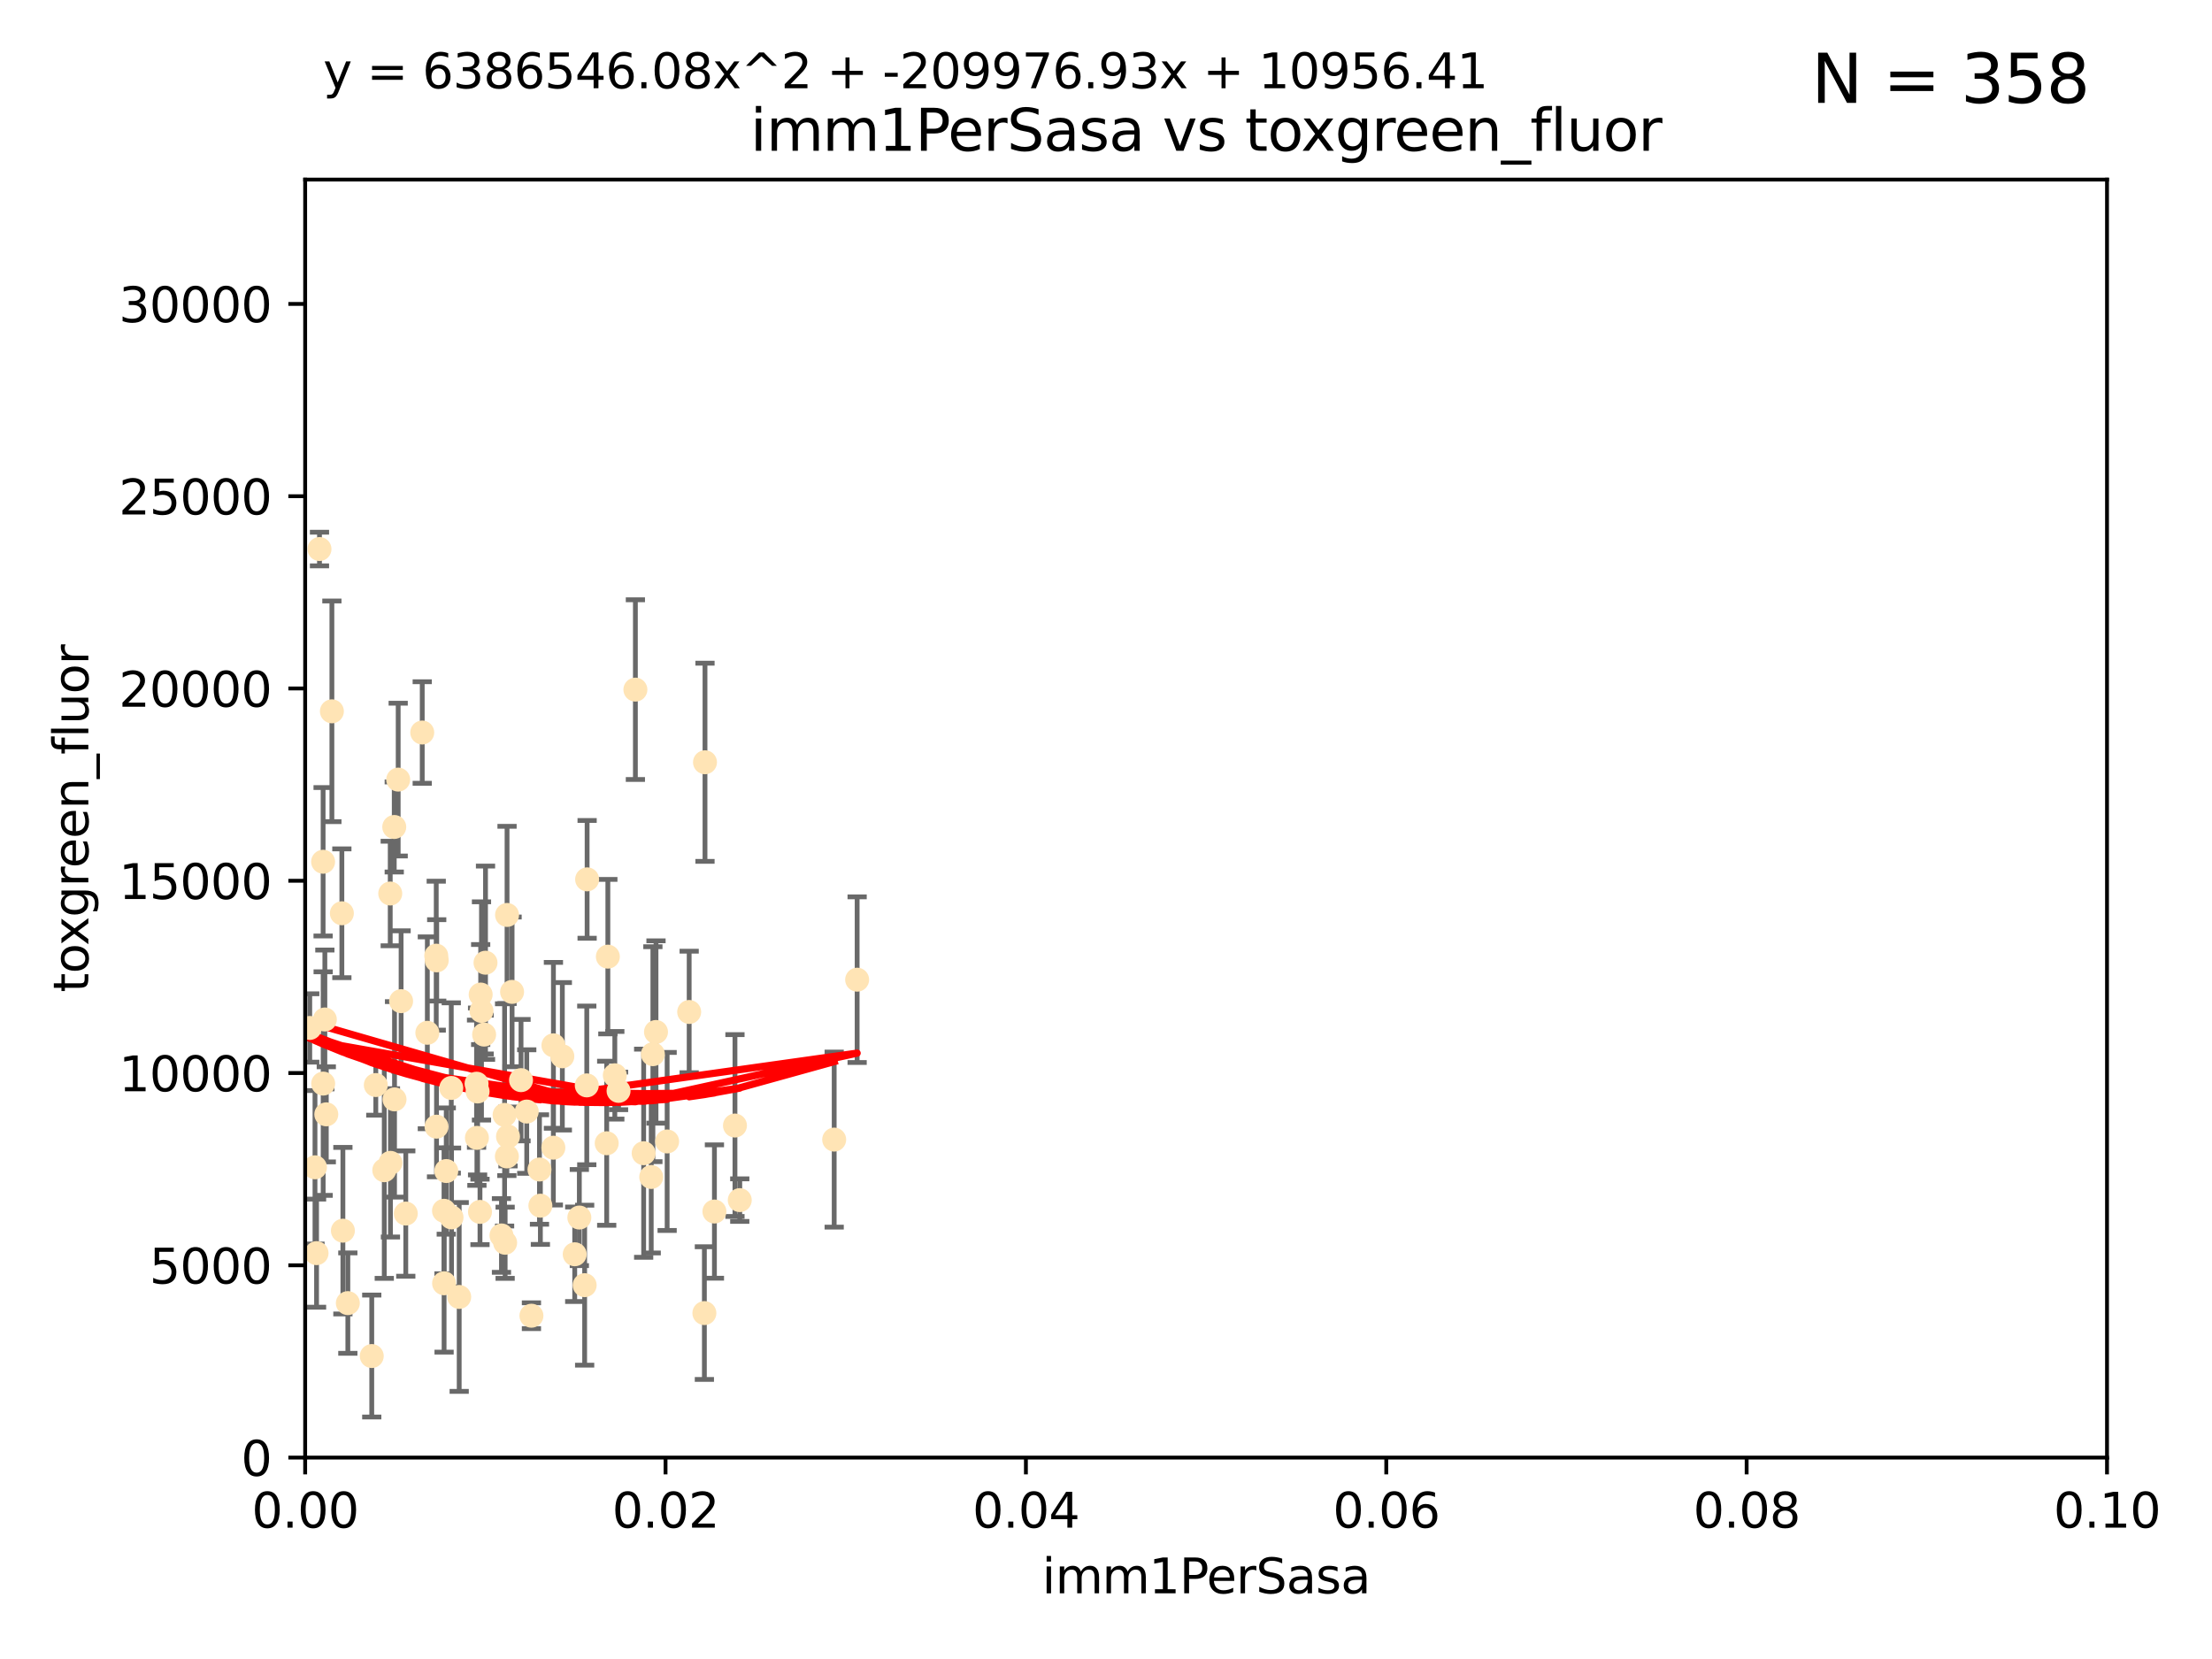 <?xml version="1.0" encoding="utf-8" standalone="no"?>
<!DOCTYPE svg PUBLIC "-//W3C//DTD SVG 1.1//EN"
  "http://www.w3.org/Graphics/SVG/1.1/DTD/svg11.dtd">
<svg xmlns:xlink="http://www.w3.org/1999/xlink" width="460.8pt" height="345.6pt" viewBox="0 0 460.8 345.6" xmlns="http://www.w3.org/2000/svg" version="1.1">
 <defs>
  <style type="text/css">*{stroke-linejoin: round; stroke-linecap: butt}</style>
 </defs>
 <g id="figure_1">
  <g id="patch_1">
   <path d="M 0 345.6 
L 460.8 345.6 
L 460.8 0 
L 0 0 
z
" style="fill: #ffffff"/>
  </g>
  <g id="axes_1">
   <g id="patch_2">
    <path d="M 63.571 303.64 
L 438.93 303.64 
L 438.93 37.411 
L 63.571 37.411 
z
" style="fill: #ffffff"/>
   </g>
   <g id="PathCollection_1">
    <defs>
     <path id="m602ad3cf85" d="M 0 1.118 
C 0.297 1.118 0.581 1 0.791 0.791 
C 1 0.581 1.118 0.297 1.118 0 
C 1.118 -0.297 1 -0.581 0.791 -0.791 
C 0.581 -1 0.297 -1.118 0 -1.118 
C -0.297 -1.118 -0.581 -1 -0.791 -0.791 
C -1 -0.581 -1.118 -0.297 -1.118 0 
C -1.118 0.297 -1 0.581 -0.791 0.791 
C -0.581 1 -0.297 1.118 0 1.118 
z
" style="stroke: #ffe4b5"/>
    </defs>
    <g clip-path="url(#p0489a476e8)">
     <use xlink:href="#m602ad3cf85" x="52.811" y="224.647" style="fill: #ffe4b5; stroke: #ffe4b5"/>
     <use xlink:href="#m602ad3cf85" x="64.527" y="214.142" style="fill: #ffe4b5; stroke: #ffe4b5"/>
     <use xlink:href="#m602ad3cf85" x="60.924" y="157.407" style="fill: #ffe4b5; stroke: #ffe4b5"/>
     <use xlink:href="#m602ad3cf85" x="78.287" y="226.035" style="fill: #ffe4b5; stroke: #ffe4b5"/>
     <use xlink:href="#m602ad3cf85" x="67.973" y="232.138" style="fill: #ffe4b5; stroke: #ffe4b5"/>
     <use xlink:href="#m602ad3cf85" x="66.555" y="114.374" style="fill: #ffe4b5; stroke: #ffe4b5"/>
     <use xlink:href="#m602ad3cf85" x="53.122" y="157.486" style="fill: #ffe4b5; stroke: #ffe4b5"/>
     <use xlink:href="#m602ad3cf85" x="67.673" y="212.376" style="fill: #ffe4b5; stroke: #ffe4b5"/>
     <use xlink:href="#m602ad3cf85" x="82.187" y="229.021" style="fill: #ffe4b5; stroke: #ffe4b5"/>
     <use xlink:href="#m602ad3cf85" x="50.213" y="144.073" style="fill: #ffe4b5; stroke: #ffe4b5"/>
     <use xlink:href="#m602ad3cf85" x="83.557" y="208.559" style="fill: #ffe4b5; stroke: #ffe4b5"/>
     <use xlink:href="#m602ad3cf85" x="57.225" y="178.326" style="fill: #ffe4b5; stroke: #ffe4b5"/>
     <use xlink:href="#m602ad3cf85" x="90.877" y="199.083" style="fill: #ffe4b5; stroke: #ffe4b5"/>
     <use xlink:href="#m602ad3cf85" x="99.491" y="227.372" style="fill: #ffe4b5; stroke: #ffe4b5"/>
     <use xlink:href="#m602ad3cf85" x="59.235" y="209.665" style="fill: #ffe4b5; stroke: #ffe4b5"/>
     <use xlink:href="#m602ad3cf85" x="72.462" y="271.461" style="fill: #ffe4b5; stroke: #ffe4b5"/>
     <use xlink:href="#m602ad3cf85" x="82.95" y="162.405" style="fill: #ffe4b5; stroke: #ffe4b5"/>
     <use xlink:href="#m602ad3cf85" x="71.217" y="190.252" style="fill: #ffe4b5; stroke: #ffe4b5"/>
     <use xlink:href="#m602ad3cf85" x="67.31" y="179.519" style="fill: #ffe4b5; stroke: #ffe4b5"/>
     <use xlink:href="#m602ad3cf85" x="71.431" y="256.373" style="fill: #ffe4b5; stroke: #ffe4b5"/>
     <use xlink:href="#m602ad3cf85" x="52.216" y="252.225" style="fill: #ffe4b5; stroke: #ffe4b5"/>
     <use xlink:href="#m602ad3cf85" x="60.04" y="264.067" style="fill: #ffe4b5; stroke: #ffe4b5"/>
     <use xlink:href="#m602ad3cf85" x="90.936" y="234.705" style="fill: #ffe4b5; stroke: #ffe4b5"/>
     <use xlink:href="#m602ad3cf85" x="84.532" y="252.808" style="fill: #ffe4b5; stroke: #ffe4b5"/>
     <use xlink:href="#m602ad3cf85" x="81.293" y="186.135" style="fill: #ffe4b5; stroke: #ffe4b5"/>
     <use xlink:href="#m602ad3cf85" x="90.975" y="200.061" style="fill: #ffe4b5; stroke: #ffe4b5"/>
     <use xlink:href="#m602ad3cf85" x="94.008" y="226.641" style="fill: #ffe4b5; stroke: #ffe4b5"/>
     <use xlink:href="#m602ad3cf85" x="60.499" y="218.47" style="fill: #ffe4b5; stroke: #ffe4b5"/>
     <use xlink:href="#m602ad3cf85" x="101.141" y="200.551" style="fill: #ffe4b5; stroke: #ffe4b5"/>
     <use xlink:href="#m602ad3cf85" x="92.496" y="252.228" style="fill: #ffe4b5; stroke: #ffe4b5"/>
     <use xlink:href="#m602ad3cf85" x="122.307" y="183.184" style="fill: #ffe4b5; stroke: #ffe4b5"/>
     <use xlink:href="#m602ad3cf85" x="48.644" y="248.704" style="fill: #ffe4b5; stroke: #ffe4b5"/>
     <use xlink:href="#m602ad3cf85" x="46.339" y="219.276" style="fill: #ffe4b5; stroke: #ffe4b5"/>
     <use xlink:href="#m602ad3cf85" x="80.052" y="243.781" style="fill: #ffe4b5; stroke: #ffe4b5"/>
     <use xlink:href="#m602ad3cf85" x="115.275" y="239.082" style="fill: #ffe4b5; stroke: #ffe4b5"/>
     <use xlink:href="#m602ad3cf85" x="81.337" y="242.243" style="fill: #ffe4b5; stroke: #ffe4b5"/>
     <use xlink:href="#m602ad3cf85" x="105.827" y="236.753" style="fill: #ffe4b5; stroke: #ffe4b5"/>
     <use xlink:href="#m602ad3cf85" x="87.959" y="152.596" style="fill: #ffe4b5; stroke: #ffe4b5"/>
     <use xlink:href="#m602ad3cf85" x="89.023" y="215.15" style="fill: #ffe4b5; stroke: #ffe4b5"/>
     <use xlink:href="#m602ad3cf85" x="54.243" y="264.724" style="fill: #ffe4b5; stroke: #ffe4b5"/>
     <use xlink:href="#m602ad3cf85" x="60.187" y="238.266" style="fill: #ffe4b5; stroke: #ffe4b5"/>
     <use xlink:href="#m602ad3cf85" x="77.443" y="282.488" style="fill: #ffe4b5; stroke: #ffe4b5"/>
     <use xlink:href="#m602ad3cf85" x="82.129" y="172.272" style="fill: #ffe4b5; stroke: #ffe4b5"/>
     <use xlink:href="#m602ad3cf85" x="128.077" y="224.002" style="fill: #ffe4b5; stroke: #ffe4b5"/>
     <use xlink:href="#m602ad3cf85" x="115.289" y="217.759" style="fill: #ffe4b5; stroke: #ffe4b5"/>
     <use xlink:href="#m602ad3cf85" x="100.303" y="210.594" style="fill: #ffe4b5; stroke: #ffe4b5"/>
     <use xlink:href="#m602ad3cf85" x="95.659" y="270.179" style="fill: #ffe4b5; stroke: #ffe4b5"/>
     <use xlink:href="#m602ad3cf85" x="65.618" y="243.169" style="fill: #ffe4b5; stroke: #ffe4b5"/>
     <use xlink:href="#m602ad3cf85" x="92.965" y="243.949" style="fill: #ffe4b5; stroke: #ffe4b5"/>
     <use xlink:href="#m602ad3cf85" x="100.132" y="207.182" style="fill: #ffe4b5; stroke: #ffe4b5"/>
     <use xlink:href="#m602ad3cf85" x="61.162" y="235.101" style="fill: #ffe4b5; stroke: #ffe4b5"/>
     <use xlink:href="#m602ad3cf85" x="67.322" y="225.731" style="fill: #ffe4b5; stroke: #ffe4b5"/>
     <use xlink:href="#m602ad3cf85" x="99.991" y="252.459" style="fill: #ffe4b5; stroke: #ffe4b5"/>
     <use xlink:href="#m602ad3cf85" x="138.977" y="237.786" style="fill: #ffe4b5; stroke: #ffe4b5"/>
     <use xlink:href="#m602ad3cf85" x="128.858" y="227.251" style="fill: #ffe4b5; stroke: #ffe4b5"/>
     <use xlink:href="#m602ad3cf85" x="99.275" y="225.755" style="fill: #ffe4b5; stroke: #ffe4b5"/>
     <use xlink:href="#m602ad3cf85" x="65.944" y="261.055" style="fill: #ffe4b5; stroke: #ffe4b5"/>
     <use xlink:href="#m602ad3cf85" x="136.008" y="219.606" style="fill: #ffe4b5; stroke: #ffe4b5"/>
     <use xlink:href="#m602ad3cf85" x="105.627" y="190.6" style="fill: #ffe4b5; stroke: #ffe4b5"/>
     <use xlink:href="#m602ad3cf85" x="105.116" y="232.253" style="fill: #ffe4b5; stroke: #ffe4b5"/>
     <use xlink:href="#m602ad3cf85" x="112.383" y="243.629" style="fill: #ffe4b5; stroke: #ffe4b5"/>
     <use xlink:href="#m602ad3cf85" x="106.676" y="206.627" style="fill: #ffe4b5; stroke: #ffe4b5"/>
     <use xlink:href="#m602ad3cf85" x="69.139" y="148.181" style="fill: #ffe4b5; stroke: #ffe4b5"/>
     <use xlink:href="#m602ad3cf85" x="108.539" y="225.013" style="fill: #ffe4b5; stroke: #ffe4b5"/>
     <use xlink:href="#m602ad3cf85" x="121.793" y="267.724" style="fill: #ffe4b5; stroke: #ffe4b5"/>
     <use xlink:href="#m602ad3cf85" x="92.512" y="267.331" style="fill: #ffe4b5; stroke: #ffe4b5"/>
     <use xlink:href="#m602ad3cf85" x="126.388" y="238.16" style="fill: #ffe4b5; stroke: #ffe4b5"/>
     <use xlink:href="#m602ad3cf85" x="105.23" y="258.889" style="fill: #ffe4b5; stroke: #ffe4b5"/>
     <use xlink:href="#m602ad3cf85" x="100.851" y="215.522" style="fill: #ffe4b5; stroke: #ffe4b5"/>
     <use xlink:href="#m602ad3cf85" x="94.062" y="253.604" style="fill: #ffe4b5; stroke: #ffe4b5"/>
     <use xlink:href="#m602ad3cf85" x="117.146" y="220.048" style="fill: #ffe4b5; stroke: #ffe4b5"/>
     <use xlink:href="#m602ad3cf85" x="119.725" y="261.286" style="fill: #ffe4b5; stroke: #ffe4b5"/>
     <use xlink:href="#m602ad3cf85" x="136.656" y="214.982" style="fill: #ffe4b5; stroke: #ffe4b5"/>
     <use xlink:href="#m602ad3cf85" x="122.236" y="226.106" style="fill: #ffe4b5; stroke: #ffe4b5"/>
     <use xlink:href="#m602ad3cf85" x="104.465" y="257.367" style="fill: #ffe4b5; stroke: #ffe4b5"/>
     <use xlink:href="#m602ad3cf85" x="148.828" y="252.382" style="fill: #ffe4b5; stroke: #ffe4b5"/>
     <use xlink:href="#m602ad3cf85" x="143.568" y="210.811" style="fill: #ffe4b5; stroke: #ffe4b5"/>
     <use xlink:href="#m602ad3cf85" x="146.863" y="158.794" style="fill: #ffe4b5; stroke: #ffe4b5"/>
     <use xlink:href="#m602ad3cf85" x="120.687" y="253.638" style="fill: #ffe4b5; stroke: #ffe4b5"/>
     <use xlink:href="#m602ad3cf85" x="126.627" y="199.286" style="fill: #ffe4b5; stroke: #ffe4b5"/>
     <use xlink:href="#m602ad3cf85" x="105.59" y="240.904" style="fill: #ffe4b5; stroke: #ffe4b5"/>
     <use xlink:href="#m602ad3cf85" x="112.571" y="251.165" style="fill: #ffe4b5; stroke: #ffe4b5"/>
     <use xlink:href="#m602ad3cf85" x="99.35" y="237.036" style="fill: #ffe4b5; stroke: #ffe4b5"/>
     <use xlink:href="#m602ad3cf85" x="146.736" y="273.541" style="fill: #ffe4b5; stroke: #ffe4b5"/>
     <use xlink:href="#m602ad3cf85" x="154.107" y="250.007" style="fill: #ffe4b5; stroke: #ffe4b5"/>
     <use xlink:href="#m602ad3cf85" x="134.086" y="240.236" style="fill: #ffe4b5; stroke: #ffe4b5"/>
     <use xlink:href="#m602ad3cf85" x="109.731" y="231.557" style="fill: #ffe4b5; stroke: #ffe4b5"/>
     <use xlink:href="#m602ad3cf85" x="132.363" y="143.661" style="fill: #ffe4b5; stroke: #ffe4b5"/>
     <use xlink:href="#m602ad3cf85" x="178.558" y="204.085" style="fill: #ffe4b5; stroke: #ffe4b5"/>
     <use xlink:href="#m602ad3cf85" x="110.707" y="274.088" style="fill: #ffe4b5; stroke: #ffe4b5"/>
     <use xlink:href="#m602ad3cf85" x="135.661" y="245.186" style="fill: #ffe4b5; stroke: #ffe4b5"/>
     <use xlink:href="#m602ad3cf85" x="153.106" y="234.47" style="fill: #ffe4b5; stroke: #ffe4b5"/>
     <use xlink:href="#m602ad3cf85" x="173.776" y="237.399" style="fill: #ffe4b5; stroke: #ffe4b5"/>
    </g>
   </g>
   <g id="matplotlib.axis_1">
    <g id="xtick_1">
     <g id="line2d_1">
      <defs>
       <path id="m6124fc70ff" d="M 0 0 
L 0 3.5 
" style="stroke: #000000; stroke-width: 0.8"/>
      </defs>
      <g>
       <use xlink:href="#m6124fc70ff" x="63.571" y="303.64" style="stroke: #000000; stroke-width: 0.8"/>
      </g>
     </g>
     <g id="text_1">
      <!-- 0.00 -->
      <g transform="translate(52.438 318.238)scale(0.1 -0.1)">
       <defs>
        <path id="DejaVuSans-30" d="M 2034 4250 
Q 1547 4250 1301 3770 
Q 1056 3291 1056 2328 
Q 1056 1369 1301 889 
Q 1547 409 2034 409 
Q 2525 409 2770 889 
Q 3016 1369 3016 2328 
Q 3016 3291 2770 3770 
Q 2525 4250 2034 4250 
z
M 2034 4750 
Q 2819 4750 3233 4129 
Q 3647 3509 3647 2328 
Q 3647 1150 3233 529 
Q 2819 -91 2034 -91 
Q 1250 -91 836 529 
Q 422 1150 422 2328 
Q 422 3509 836 4129 
Q 1250 4750 2034 4750 
z
" transform="scale(0.016)"/>
        <path id="DejaVuSans-2e" d="M 684 794 
L 1344 794 
L 1344 0 
L 684 0 
L 684 794 
z
" transform="scale(0.016)"/>
       </defs>
       <use xlink:href="#DejaVuSans-30"/>
       <use xlink:href="#DejaVuSans-2e" x="63.623"/>
       <use xlink:href="#DejaVuSans-30" x="95.41"/>
       <use xlink:href="#DejaVuSans-30" x="159.033"/>
      </g>
     </g>
    </g>
    <g id="xtick_2">
     <g id="line2d_2">
      <g>
       <use xlink:href="#m6124fc70ff" x="138.643" y="303.64" style="stroke: #000000; stroke-width: 0.8"/>
      </g>
     </g>
     <g id="text_2">
      <!-- 0.02 -->
      <g transform="translate(127.51 318.238)scale(0.1 -0.1)">
       <defs>
        <path id="DejaVuSans-32" d="M 1228 531 
L 3431 531 
L 3431 0 
L 469 0 
L 469 531 
Q 828 903 1448 1529 
Q 2069 2156 2228 2338 
Q 2531 2678 2651 2914 
Q 2772 3150 2772 3378 
Q 2772 3750 2511 3984 
Q 2250 4219 1831 4219 
Q 1534 4219 1204 4116 
Q 875 4013 500 3803 
L 500 4441 
Q 881 4594 1212 4672 
Q 1544 4750 1819 4750 
Q 2544 4750 2975 4387 
Q 3406 4025 3406 3419 
Q 3406 3131 3298 2873 
Q 3191 2616 2906 2266 
Q 2828 2175 2409 1742 
Q 1991 1309 1228 531 
z
" transform="scale(0.016)"/>
       </defs>
       <use xlink:href="#DejaVuSans-30"/>
       <use xlink:href="#DejaVuSans-2e" x="63.623"/>
       <use xlink:href="#DejaVuSans-30" x="95.41"/>
       <use xlink:href="#DejaVuSans-32" x="159.033"/>
      </g>
     </g>
    </g>
    <g id="xtick_3">
     <g id="line2d_3">
      <g>
       <use xlink:href="#m6124fc70ff" x="213.715" y="303.64" style="stroke: #000000; stroke-width: 0.8"/>
      </g>
     </g>
     <g id="text_3">
      <!-- 0.04 -->
      <g transform="translate(202.582 318.238)scale(0.1 -0.1)">
       <defs>
        <path id="DejaVuSans-34" d="M 2419 4116 
L 825 1625 
L 2419 1625 
L 2419 4116 
z
M 2253 4666 
L 3047 4666 
L 3047 1625 
L 3713 1625 
L 3713 1100 
L 3047 1100 
L 3047 0 
L 2419 0 
L 2419 1100 
L 313 1100 
L 313 1709 
L 2253 4666 
z
" transform="scale(0.016)"/>
       </defs>
       <use xlink:href="#DejaVuSans-30"/>
       <use xlink:href="#DejaVuSans-2e" x="63.623"/>
       <use xlink:href="#DejaVuSans-30" x="95.41"/>
       <use xlink:href="#DejaVuSans-34" x="159.033"/>
      </g>
     </g>
    </g>
    <g id="xtick_4">
     <g id="line2d_4">
      <g>
       <use xlink:href="#m6124fc70ff" x="288.786" y="303.64" style="stroke: #000000; stroke-width: 0.8"/>
      </g>
     </g>
     <g id="text_4">
      <!-- 0.06 -->
      <g transform="translate(277.654 318.238)scale(0.1 -0.1)">
       <defs>
        <path id="DejaVuSans-36" d="M 2113 2584 
Q 1688 2584 1439 2293 
Q 1191 2003 1191 1497 
Q 1191 994 1439 701 
Q 1688 409 2113 409 
Q 2538 409 2786 701 
Q 3034 994 3034 1497 
Q 3034 2003 2786 2293 
Q 2538 2584 2113 2584 
z
M 3366 4563 
L 3366 3988 
Q 3128 4100 2886 4159 
Q 2644 4219 2406 4219 
Q 1781 4219 1451 3797 
Q 1122 3375 1075 2522 
Q 1259 2794 1537 2939 
Q 1816 3084 2150 3084 
Q 2853 3084 3261 2657 
Q 3669 2231 3669 1497 
Q 3669 778 3244 343 
Q 2819 -91 2113 -91 
Q 1303 -91 875 529 
Q 447 1150 447 2328 
Q 447 3434 972 4092 
Q 1497 4750 2381 4750 
Q 2619 4750 2861 4703 
Q 3103 4656 3366 4563 
z
" transform="scale(0.016)"/>
       </defs>
       <use xlink:href="#DejaVuSans-30"/>
       <use xlink:href="#DejaVuSans-2e" x="63.623"/>
       <use xlink:href="#DejaVuSans-30" x="95.41"/>
       <use xlink:href="#DejaVuSans-36" x="159.033"/>
      </g>
     </g>
    </g>
    <g id="xtick_5">
     <g id="line2d_5">
      <g>
       <use xlink:href="#m6124fc70ff" x="363.858" y="303.64" style="stroke: #000000; stroke-width: 0.8"/>
      </g>
     </g>
     <g id="text_5">
      <!-- 0.08 -->
      <g transform="translate(352.725 318.238)scale(0.1 -0.1)">
       <defs>
        <path id="DejaVuSans-38" d="M 2034 2216 
Q 1584 2216 1326 1975 
Q 1069 1734 1069 1313 
Q 1069 891 1326 650 
Q 1584 409 2034 409 
Q 2484 409 2743 651 
Q 3003 894 3003 1313 
Q 3003 1734 2745 1975 
Q 2488 2216 2034 2216 
z
M 1403 2484 
Q 997 2584 770 2862 
Q 544 3141 544 3541 
Q 544 4100 942 4425 
Q 1341 4750 2034 4750 
Q 2731 4750 3128 4425 
Q 3525 4100 3525 3541 
Q 3525 3141 3298 2862 
Q 3072 2584 2669 2484 
Q 3125 2378 3379 2068 
Q 3634 1759 3634 1313 
Q 3634 634 3220 271 
Q 2806 -91 2034 -91 
Q 1263 -91 848 271 
Q 434 634 434 1313 
Q 434 1759 690 2068 
Q 947 2378 1403 2484 
z
M 1172 3481 
Q 1172 3119 1398 2916 
Q 1625 2713 2034 2713 
Q 2441 2713 2670 2916 
Q 2900 3119 2900 3481 
Q 2900 3844 2670 4047 
Q 2441 4250 2034 4250 
Q 1625 4250 1398 4047 
Q 1172 3844 1172 3481 
z
" transform="scale(0.016)"/>
       </defs>
       <use xlink:href="#DejaVuSans-30"/>
       <use xlink:href="#DejaVuSans-2e" x="63.623"/>
       <use xlink:href="#DejaVuSans-30" x="95.41"/>
       <use xlink:href="#DejaVuSans-38" x="159.033"/>
      </g>
     </g>
    </g>
    <g id="xtick_6">
     <g id="line2d_6">
      <g>
       <use xlink:href="#m6124fc70ff" x="438.93" y="303.64" style="stroke: #000000; stroke-width: 0.8"/>
      </g>
     </g>
     <g id="text_6">
      <!-- 0.10 -->
      <g transform="translate(427.797 318.238)scale(0.1 -0.1)">
       <defs>
        <path id="DejaVuSans-31" d="M 794 531 
L 1825 531 
L 1825 4091 
L 703 3866 
L 703 4441 
L 1819 4666 
L 2450 4666 
L 2450 531 
L 3481 531 
L 3481 0 
L 794 0 
L 794 531 
z
" transform="scale(0.016)"/>
       </defs>
       <use xlink:href="#DejaVuSans-30"/>
       <use xlink:href="#DejaVuSans-2e" x="63.623"/>
       <use xlink:href="#DejaVuSans-31" x="95.41"/>
       <use xlink:href="#DejaVuSans-30" x="159.033"/>
      </g>
     </g>
    </g>
    <g id="text_7">
     <!-- imm1PerSasa -->
     <g transform="translate(217.067 331.917)scale(0.1 -0.1)">
      <defs>
       <path id="DejaVuSans-69" d="M 603 3500 
L 1178 3500 
L 1178 0 
L 603 0 
L 603 3500 
z
M 603 4863 
L 1178 4863 
L 1178 4134 
L 603 4134 
L 603 4863 
z
" transform="scale(0.016)"/>
       <path id="DejaVuSans-6d" d="M 3328 2828 
Q 3544 3216 3844 3400 
Q 4144 3584 4550 3584 
Q 5097 3584 5394 3201 
Q 5691 2819 5691 2113 
L 5691 0 
L 5113 0 
L 5113 2094 
Q 5113 2597 4934 2840 
Q 4756 3084 4391 3084 
Q 3944 3084 3684 2787 
Q 3425 2491 3425 1978 
L 3425 0 
L 2847 0 
L 2847 2094 
Q 2847 2600 2669 2842 
Q 2491 3084 2119 3084 
Q 1678 3084 1418 2786 
Q 1159 2488 1159 1978 
L 1159 0 
L 581 0 
L 581 3500 
L 1159 3500 
L 1159 2956 
Q 1356 3278 1631 3431 
Q 1906 3584 2284 3584 
Q 2666 3584 2933 3390 
Q 3200 3197 3328 2828 
z
" transform="scale(0.016)"/>
       <path id="DejaVuSans-50" d="M 1259 4147 
L 1259 2394 
L 2053 2394 
Q 2494 2394 2734 2622 
Q 2975 2850 2975 3272 
Q 2975 3691 2734 3919 
Q 2494 4147 2053 4147 
L 1259 4147 
z
M 628 4666 
L 2053 4666 
Q 2838 4666 3239 4311 
Q 3641 3956 3641 3272 
Q 3641 2581 3239 2228 
Q 2838 1875 2053 1875 
L 1259 1875 
L 1259 0 
L 628 0 
L 628 4666 
z
" transform="scale(0.016)"/>
       <path id="DejaVuSans-65" d="M 3597 1894 
L 3597 1613 
L 953 1613 
Q 991 1019 1311 708 
Q 1631 397 2203 397 
Q 2534 397 2845 478 
Q 3156 559 3463 722 
L 3463 178 
Q 3153 47 2828 -22 
Q 2503 -91 2169 -91 
Q 1331 -91 842 396 
Q 353 884 353 1716 
Q 353 2575 817 3079 
Q 1281 3584 2069 3584 
Q 2775 3584 3186 3129 
Q 3597 2675 3597 1894 
z
M 3022 2063 
Q 3016 2534 2758 2815 
Q 2500 3097 2075 3097 
Q 1594 3097 1305 2825 
Q 1016 2553 972 2059 
L 3022 2063 
z
" transform="scale(0.016)"/>
       <path id="DejaVuSans-72" d="M 2631 2963 
Q 2534 3019 2420 3045 
Q 2306 3072 2169 3072 
Q 1681 3072 1420 2755 
Q 1159 2438 1159 1844 
L 1159 0 
L 581 0 
L 581 3500 
L 1159 3500 
L 1159 2956 
Q 1341 3275 1631 3429 
Q 1922 3584 2338 3584 
Q 2397 3584 2469 3576 
Q 2541 3569 2628 3553 
L 2631 2963 
z
" transform="scale(0.016)"/>
       <path id="DejaVuSans-53" d="M 3425 4513 
L 3425 3897 
Q 3066 4069 2747 4153 
Q 2428 4238 2131 4238 
Q 1616 4238 1336 4038 
Q 1056 3838 1056 3469 
Q 1056 3159 1242 3001 
Q 1428 2844 1947 2747 
L 2328 2669 
Q 3034 2534 3370 2195 
Q 3706 1856 3706 1288 
Q 3706 609 3251 259 
Q 2797 -91 1919 -91 
Q 1588 -91 1214 -16 
Q 841 59 441 206 
L 441 856 
Q 825 641 1194 531 
Q 1563 422 1919 422 
Q 2459 422 2753 634 
Q 3047 847 3047 1241 
Q 3047 1584 2836 1778 
Q 2625 1972 2144 2069 
L 1759 2144 
Q 1053 2284 737 2584 
Q 422 2884 422 3419 
Q 422 4038 858 4394 
Q 1294 4750 2059 4750 
Q 2388 4750 2728 4690 
Q 3069 4631 3425 4513 
z
" transform="scale(0.016)"/>
       <path id="DejaVuSans-61" d="M 2194 1759 
Q 1497 1759 1228 1600 
Q 959 1441 959 1056 
Q 959 750 1161 570 
Q 1363 391 1709 391 
Q 2188 391 2477 730 
Q 2766 1069 2766 1631 
L 2766 1759 
L 2194 1759 
z
M 3341 1997 
L 3341 0 
L 2766 0 
L 2766 531 
Q 2569 213 2275 61 
Q 1981 -91 1556 -91 
Q 1019 -91 701 211 
Q 384 513 384 1019 
Q 384 1609 779 1909 
Q 1175 2209 1959 2209 
L 2766 2209 
L 2766 2266 
Q 2766 2663 2505 2880 
Q 2244 3097 1772 3097 
Q 1472 3097 1187 3025 
Q 903 2953 641 2809 
L 641 3341 
Q 956 3463 1253 3523 
Q 1550 3584 1831 3584 
Q 2591 3584 2966 3190 
Q 3341 2797 3341 1997 
z
" transform="scale(0.016)"/>
       <path id="DejaVuSans-73" d="M 2834 3397 
L 2834 2853 
Q 2591 2978 2328 3040 
Q 2066 3103 1784 3103 
Q 1356 3103 1142 2972 
Q 928 2841 928 2578 
Q 928 2378 1081 2264 
Q 1234 2150 1697 2047 
L 1894 2003 
Q 2506 1872 2764 1633 
Q 3022 1394 3022 966 
Q 3022 478 2636 193 
Q 2250 -91 1575 -91 
Q 1294 -91 989 -36 
Q 684 19 347 128 
L 347 722 
Q 666 556 975 473 
Q 1284 391 1588 391 
Q 1994 391 2212 530 
Q 2431 669 2431 922 
Q 2431 1156 2273 1281 
Q 2116 1406 1581 1522 
L 1381 1569 
Q 847 1681 609 1914 
Q 372 2147 372 2553 
Q 372 3047 722 3315 
Q 1072 3584 1716 3584 
Q 2034 3584 2315 3537 
Q 2597 3491 2834 3397 
z
" transform="scale(0.016)"/>
      </defs>
      <use xlink:href="#DejaVuSans-69"/>
      <use xlink:href="#DejaVuSans-6d" x="27.783"/>
      <use xlink:href="#DejaVuSans-6d" x="125.195"/>
      <use xlink:href="#DejaVuSans-31" x="222.607"/>
      <use xlink:href="#DejaVuSans-50" x="286.23"/>
      <use xlink:href="#DejaVuSans-65" x="342.908"/>
      <use xlink:href="#DejaVuSans-72" x="404.432"/>
      <use xlink:href="#DejaVuSans-53" x="445.545"/>
      <use xlink:href="#DejaVuSans-61" x="509.021"/>
      <use xlink:href="#DejaVuSans-73" x="570.301"/>
      <use xlink:href="#DejaVuSans-61" x="622.4"/>
     </g>
    </g>
   </g>
   <g id="matplotlib.axis_2">
    <g id="ytick_1">
     <g id="line2d_7">
      <defs>
       <path id="m4cd1872dfd" d="M 0 0 
L -3.5 0 
" style="stroke: #000000; stroke-width: 0.8"/>
      </defs>
      <g>
       <use xlink:href="#m4cd1872dfd" x="63.571" y="303.64" style="stroke: #000000; stroke-width: 0.8"/>
      </g>
     </g>
     <g id="text_8">
      <!-- 0 -->
      <g transform="translate(50.209 307.439)scale(0.1 -0.1)">
       <use xlink:href="#DejaVuSans-30"/>
      </g>
     </g>
    </g>
    <g id="ytick_2">
     <g id="line2d_8">
      <g>
       <use xlink:href="#m4cd1872dfd" x="63.571" y="263.586" style="stroke: #000000; stroke-width: 0.8"/>
      </g>
     </g>
     <g id="text_9">
      <!-- 5000 -->
      <g transform="translate(31.121 267.385)scale(0.1 -0.1)">
       <defs>
        <path id="DejaVuSans-35" d="M 691 4666 
L 3169 4666 
L 3169 4134 
L 1269 4134 
L 1269 2991 
Q 1406 3038 1543 3061 
Q 1681 3084 1819 3084 
Q 2600 3084 3056 2656 
Q 3513 2228 3513 1497 
Q 3513 744 3044 326 
Q 2575 -91 1722 -91 
Q 1428 -91 1123 -41 
Q 819 9 494 109 
L 494 744 
Q 775 591 1075 516 
Q 1375 441 1709 441 
Q 2250 441 2565 725 
Q 2881 1009 2881 1497 
Q 2881 1984 2565 2268 
Q 2250 2553 1709 2553 
Q 1456 2553 1204 2497 
Q 953 2441 691 2322 
L 691 4666 
z
" transform="scale(0.016)"/>
       </defs>
       <use xlink:href="#DejaVuSans-35"/>
       <use xlink:href="#DejaVuSans-30" x="63.623"/>
       <use xlink:href="#DejaVuSans-30" x="127.246"/>
       <use xlink:href="#DejaVuSans-30" x="190.869"/>
      </g>
     </g>
    </g>
    <g id="ytick_3">
     <g id="line2d_9">
      <g>
       <use xlink:href="#m4cd1872dfd" x="63.571" y="223.532" style="stroke: #000000; stroke-width: 0.8"/>
      </g>
     </g>
     <g id="text_10">
      <!-- 10000 -->
      <g transform="translate(24.759 227.331)scale(0.1 -0.1)">
       <use xlink:href="#DejaVuSans-31"/>
       <use xlink:href="#DejaVuSans-30" x="63.623"/>
       <use xlink:href="#DejaVuSans-30" x="127.246"/>
       <use xlink:href="#DejaVuSans-30" x="190.869"/>
       <use xlink:href="#DejaVuSans-30" x="254.492"/>
      </g>
     </g>
    </g>
    <g id="ytick_4">
     <g id="line2d_10">
      <g>
       <use xlink:href="#m4cd1872dfd" x="63.571" y="183.478" style="stroke: #000000; stroke-width: 0.8"/>
      </g>
     </g>
     <g id="text_11">
      <!-- 15000 -->
      <g transform="translate(24.759 187.278)scale(0.1 -0.1)">
       <use xlink:href="#DejaVuSans-31"/>
       <use xlink:href="#DejaVuSans-35" x="63.623"/>
       <use xlink:href="#DejaVuSans-30" x="127.246"/>
       <use xlink:href="#DejaVuSans-30" x="190.869"/>
       <use xlink:href="#DejaVuSans-30" x="254.492"/>
      </g>
     </g>
    </g>
    <g id="ytick_5">
     <g id="line2d_11">
      <g>
       <use xlink:href="#m4cd1872dfd" x="63.571" y="143.424" style="stroke: #000000; stroke-width: 0.8"/>
      </g>
     </g>
     <g id="text_12">
      <!-- 20000 -->
      <g transform="translate(24.759 147.224)scale(0.1 -0.1)">
       <use xlink:href="#DejaVuSans-32"/>
       <use xlink:href="#DejaVuSans-30" x="63.623"/>
       <use xlink:href="#DejaVuSans-30" x="127.246"/>
       <use xlink:href="#DejaVuSans-30" x="190.869"/>
       <use xlink:href="#DejaVuSans-30" x="254.492"/>
      </g>
     </g>
    </g>
    <g id="ytick_6">
     <g id="line2d_12">
      <g>
       <use xlink:href="#m4cd1872dfd" x="63.571" y="103.371" style="stroke: #000000; stroke-width: 0.8"/>
      </g>
     </g>
     <g id="text_13">
      <!-- 25000 -->
      <g transform="translate(24.759 107.17)scale(0.1 -0.1)">
       <use xlink:href="#DejaVuSans-32"/>
       <use xlink:href="#DejaVuSans-35" x="63.623"/>
       <use xlink:href="#DejaVuSans-30" x="127.246"/>
       <use xlink:href="#DejaVuSans-30" x="190.869"/>
       <use xlink:href="#DejaVuSans-30" x="254.492"/>
      </g>
     </g>
    </g>
    <g id="ytick_7">
     <g id="line2d_13">
      <g>
       <use xlink:href="#m4cd1872dfd" x="63.571" y="63.317" style="stroke: #000000; stroke-width: 0.8"/>
      </g>
     </g>
     <g id="text_14">
      <!-- 30000 -->
      <g transform="translate(24.759 67.116)scale(0.1 -0.1)">
       <defs>
        <path id="DejaVuSans-33" d="M 2597 2516 
Q 3050 2419 3304 2112 
Q 3559 1806 3559 1356 
Q 3559 666 3084 287 
Q 2609 -91 1734 -91 
Q 1441 -91 1130 -33 
Q 819 25 488 141 
L 488 750 
Q 750 597 1062 519 
Q 1375 441 1716 441 
Q 2309 441 2620 675 
Q 2931 909 2931 1356 
Q 2931 1769 2642 2001 
Q 2353 2234 1838 2234 
L 1294 2234 
L 1294 2753 
L 1863 2753 
Q 2328 2753 2575 2939 
Q 2822 3125 2822 3475 
Q 2822 3834 2567 4026 
Q 2313 4219 1838 4219 
Q 1578 4219 1281 4162 
Q 984 4106 628 3988 
L 628 4550 
Q 988 4650 1302 4700 
Q 1616 4750 1894 4750 
Q 2613 4750 3031 4423 
Q 3450 4097 3450 3541 
Q 3450 3153 3228 2886 
Q 3006 2619 2597 2516 
z
" transform="scale(0.016)"/>
       </defs>
       <use xlink:href="#DejaVuSans-33"/>
       <use xlink:href="#DejaVuSans-30" x="63.623"/>
       <use xlink:href="#DejaVuSans-30" x="127.246"/>
       <use xlink:href="#DejaVuSans-30" x="190.869"/>
       <use xlink:href="#DejaVuSans-30" x="254.492"/>
      </g>
     </g>
    </g>
    <g id="text_15">
     <!-- toxgreen_fluor -->
     <g transform="translate(18.401 206.72)rotate(-90)scale(0.1 -0.1)">
      <defs>
       <path id="DejaVuSans-74" d="M 1172 4494 
L 1172 3500 
L 2356 3500 
L 2356 3053 
L 1172 3053 
L 1172 1153 
Q 1172 725 1289 603 
Q 1406 481 1766 481 
L 2356 481 
L 2356 0 
L 1766 0 
Q 1100 0 847 248 
Q 594 497 594 1153 
L 594 3053 
L 172 3053 
L 172 3500 
L 594 3500 
L 594 4494 
L 1172 4494 
z
" transform="scale(0.016)"/>
       <path id="DejaVuSans-6f" d="M 1959 3097 
Q 1497 3097 1228 2736 
Q 959 2375 959 1747 
Q 959 1119 1226 758 
Q 1494 397 1959 397 
Q 2419 397 2687 759 
Q 2956 1122 2956 1747 
Q 2956 2369 2687 2733 
Q 2419 3097 1959 3097 
z
M 1959 3584 
Q 2709 3584 3137 3096 
Q 3566 2609 3566 1747 
Q 3566 888 3137 398 
Q 2709 -91 1959 -91 
Q 1206 -91 779 398 
Q 353 888 353 1747 
Q 353 2609 779 3096 
Q 1206 3584 1959 3584 
z
" transform="scale(0.016)"/>
       <path id="DejaVuSans-78" d="M 3513 3500 
L 2247 1797 
L 3578 0 
L 2900 0 
L 1881 1375 
L 863 0 
L 184 0 
L 1544 1831 
L 300 3500 
L 978 3500 
L 1906 2253 
L 2834 3500 
L 3513 3500 
z
" transform="scale(0.016)"/>
       <path id="DejaVuSans-67" d="M 2906 1791 
Q 2906 2416 2648 2759 
Q 2391 3103 1925 3103 
Q 1463 3103 1205 2759 
Q 947 2416 947 1791 
Q 947 1169 1205 825 
Q 1463 481 1925 481 
Q 2391 481 2648 825 
Q 2906 1169 2906 1791 
z
M 3481 434 
Q 3481 -459 3084 -895 
Q 2688 -1331 1869 -1331 
Q 1566 -1331 1297 -1286 
Q 1028 -1241 775 -1147 
L 775 -588 
Q 1028 -725 1275 -790 
Q 1522 -856 1778 -856 
Q 2344 -856 2625 -561 
Q 2906 -266 2906 331 
L 2906 616 
Q 2728 306 2450 153 
Q 2172 0 1784 0 
Q 1141 0 747 490 
Q 353 981 353 1791 
Q 353 2603 747 3093 
Q 1141 3584 1784 3584 
Q 2172 3584 2450 3431 
Q 2728 3278 2906 2969 
L 2906 3500 
L 3481 3500 
L 3481 434 
z
" transform="scale(0.016)"/>
       <path id="DejaVuSans-6e" d="M 3513 2113 
L 3513 0 
L 2938 0 
L 2938 2094 
Q 2938 2591 2744 2837 
Q 2550 3084 2163 3084 
Q 1697 3084 1428 2787 
Q 1159 2491 1159 1978 
L 1159 0 
L 581 0 
L 581 3500 
L 1159 3500 
L 1159 2956 
Q 1366 3272 1645 3428 
Q 1925 3584 2291 3584 
Q 2894 3584 3203 3211 
Q 3513 2838 3513 2113 
z
" transform="scale(0.016)"/>
       <path id="DejaVuSans-5f" d="M 3263 -1063 
L 3263 -1509 
L -63 -1509 
L -63 -1063 
L 3263 -1063 
z
" transform="scale(0.016)"/>
       <path id="DejaVuSans-66" d="M 2375 4863 
L 2375 4384 
L 1825 4384 
Q 1516 4384 1395 4259 
Q 1275 4134 1275 3809 
L 1275 3500 
L 2222 3500 
L 2222 3053 
L 1275 3053 
L 1275 0 
L 697 0 
L 697 3053 
L 147 3053 
L 147 3500 
L 697 3500 
L 697 3744 
Q 697 4328 969 4595 
Q 1241 4863 1831 4863 
L 2375 4863 
z
" transform="scale(0.016)"/>
       <path id="DejaVuSans-6c" d="M 603 4863 
L 1178 4863 
L 1178 0 
L 603 0 
L 603 4863 
z
" transform="scale(0.016)"/>
       <path id="DejaVuSans-75" d="M 544 1381 
L 544 3500 
L 1119 3500 
L 1119 1403 
Q 1119 906 1312 657 
Q 1506 409 1894 409 
Q 2359 409 2629 706 
Q 2900 1003 2900 1516 
L 2900 3500 
L 3475 3500 
L 3475 0 
L 2900 0 
L 2900 538 
Q 2691 219 2414 64 
Q 2138 -91 1772 -91 
Q 1169 -91 856 284 
Q 544 659 544 1381 
z
M 1991 3584 
L 1991 3584 
z
" transform="scale(0.016)"/>
      </defs>
      <use xlink:href="#DejaVuSans-74"/>
      <use xlink:href="#DejaVuSans-6f" x="39.209"/>
      <use xlink:href="#DejaVuSans-78" x="97.266"/>
      <use xlink:href="#DejaVuSans-67" x="156.445"/>
      <use xlink:href="#DejaVuSans-72" x="219.922"/>
      <use xlink:href="#DejaVuSans-65" x="258.785"/>
      <use xlink:href="#DejaVuSans-65" x="320.309"/>
      <use xlink:href="#DejaVuSans-6e" x="381.832"/>
      <use xlink:href="#DejaVuSans-5f" x="445.211"/>
      <use xlink:href="#DejaVuSans-66" x="495.211"/>
      <use xlink:href="#DejaVuSans-6c" x="530.416"/>
      <use xlink:href="#DejaVuSans-75" x="558.199"/>
      <use xlink:href="#DejaVuSans-6f" x="621.578"/>
      <use xlink:href="#DejaVuSans-72" x="682.76"/>
     </g>
    </g>
   </g>
   <g id="LineCollection_1">
    <path d="M 52.811 240.906 
L 52.811 208.387 
" clip-path="url(#p0489a476e8)" style="fill: none; stroke: #696969"/>
    <path d="M 64.527 221.265 
L 64.527 207.019 
" clip-path="url(#p0489a476e8)" style="fill: none; stroke: #696969"/>
    <path d="M 60.924 167.138 
L 60.924 147.676 
" clip-path="url(#p0489a476e8)" style="fill: none; stroke: #696969"/>
    <path d="M 78.287 232.311 
L 78.287 219.76 
" clip-path="url(#p0489a476e8)" style="fill: none; stroke: #696969"/>
    <path d="M 67.973 242.041 
L 67.973 222.234 
" clip-path="url(#p0489a476e8)" style="fill: none; stroke: #696969"/>
    <path d="M 66.555 117.88 
L 66.555 110.867 
" clip-path="url(#p0489a476e8)" style="fill: none; stroke: #696969"/>
    <path d="M 53.122 172.235 
L 53.122 142.737 
" clip-path="url(#p0489a476e8)" style="fill: none; stroke: #696969"/>
    <path d="M 67.673 226.84 
L 67.673 197.912 
" clip-path="url(#p0489a476e8)" style="fill: none; stroke: #696969"/>
    <path d="M 82.187 249.381 
L 82.187 208.66 
" clip-path="url(#p0489a476e8)" style="fill: none; stroke: #696969"/>
    <path d="M 50.213 155.821 
L 50.213 132.326 
" clip-path="url(#p0489a476e8)" style="fill: none; stroke: #696969"/>
    <path d="M 83.557 223.215 
L 83.557 193.903 
" clip-path="url(#p0489a476e8)" style="fill: none; stroke: #696969"/>
    <path d="M 57.225 192.461 
L 57.225 164.191 
" clip-path="url(#p0489a476e8)" style="fill: none; stroke: #696969"/>
    <path d="M 90.877 214.596 
L 90.877 183.571 
" clip-path="url(#p0489a476e8)" style="fill: none; stroke: #696969"/>
    <path d="M 99.491 244.762 
L 99.491 209.983 
" clip-path="url(#p0489a476e8)" style="fill: none; stroke: #696969"/>
    <path d="M 59.235 215.276 
L 59.235 204.053 
" clip-path="url(#p0489a476e8)" style="fill: none; stroke: #696969"/>
    <path d="M 72.462 281.916 
L 72.462 261.006 
" clip-path="url(#p0489a476e8)" style="fill: none; stroke: #696969"/>
    <path d="M 82.95 178.319 
L 82.95 146.49 
" clip-path="url(#p0489a476e8)" style="fill: none; stroke: #696969"/>
    <path d="M 71.217 203.666 
L 71.217 176.838 
" clip-path="url(#p0489a476e8)" style="fill: none; stroke: #696969"/>
    <path d="M 67.31 194.976 
L 67.31 164.063 
" clip-path="url(#p0489a476e8)" style="fill: none; stroke: #696969"/>
    <path d="M 71.431 273.718 
L 71.431 239.028 
" clip-path="url(#p0489a476e8)" style="fill: none; stroke: #696969"/>
    <path d="M 52.216 264.341 
L 52.216 240.11 
" clip-path="url(#p0489a476e8)" style="fill: none; stroke: #696969"/>
    <path d="M 60.04 285.293 
L 60.04 242.842 
" clip-path="url(#p0489a476e8)" style="fill: none; stroke: #696969"/>
    <path d="M 90.936 245.154 
L 90.936 224.257 
" clip-path="url(#p0489a476e8)" style="fill: none; stroke: #696969"/>
    <path d="M 84.532 265.864 
L 84.532 239.753 
" clip-path="url(#p0489a476e8)" style="fill: none; stroke: #696969"/>
    <path d="M 81.293 197.024 
L 81.293 175.246 
" clip-path="url(#p0489a476e8)" style="fill: none; stroke: #696969"/>
    <path d="M 90.975 208.536 
L 90.975 191.586 
" clip-path="url(#p0489a476e8)" style="fill: none; stroke: #696969"/>
    <path d="M 94.008 244.374 
L 94.008 208.907 
" clip-path="url(#p0489a476e8)" style="fill: none; stroke: #696969"/>
    <path d="M 60.499 228.726 
L 60.499 208.213 
" clip-path="url(#p0489a476e8)" style="fill: none; stroke: #696969"/>
    <path d="M 101.141 220.687 
L 101.141 180.416 
" clip-path="url(#p0489a476e8)" style="fill: none; stroke: #696969"/>
    <path d="M 92.496 265.341 
L 92.496 239.114 
" clip-path="url(#p0489a476e8)" style="fill: none; stroke: #696969"/>
    <path d="M 122.307 195.451 
L 122.307 170.917 
" clip-path="url(#p0489a476e8)" style="fill: none; stroke: #696969"/>
    <path d="M 48.644 259.193 
L 48.644 238.215 
" clip-path="url(#p0489a476e8)" style="fill: none; stroke: #696969"/>
    <path d="M 46.339 232.086 
L 46.339 206.466 
" clip-path="url(#p0489a476e8)" style="fill: none; stroke: #696969"/>
    <path d="M 80.052 266.304 
L 80.052 221.259 
" clip-path="url(#p0489a476e8)" style="fill: none; stroke: #696969"/>
    <path d="M 115.275 251.021 
L 115.275 227.143 
" clip-path="url(#p0489a476e8)" style="fill: none; stroke: #696969"/>
    <path d="M 81.337 257.69 
L 81.337 226.796 
" clip-path="url(#p0489a476e8)" style="fill: none; stroke: #696969"/>
    <path d="M 105.827 242.892 
L 105.827 230.614 
" clip-path="url(#p0489a476e8)" style="fill: none; stroke: #696969"/>
    <path d="M 87.959 163.171 
L 87.959 142.02 
" clip-path="url(#p0489a476e8)" style="fill: none; stroke: #696969"/>
    <path d="M 89.023 235.132 
L 89.023 195.169 
" clip-path="url(#p0489a476e8)" style="fill: none; stroke: #696969"/>
    <path d="M 54.243 282.739 
L 54.243 246.71 
" clip-path="url(#p0489a476e8)" style="fill: none; stroke: #696969"/>
    <path d="M 60.187 260.348 
L 60.187 216.185 
" clip-path="url(#p0489a476e8)" style="fill: none; stroke: #696969"/>
    <path d="M 77.443 295.191 
L 77.443 269.784 
" clip-path="url(#p0489a476e8)" style="fill: none; stroke: #696969"/>
    <path d="M 82.129 181.654 
L 82.129 162.889 
" clip-path="url(#p0489a476e8)" style="fill: none; stroke: #696969"/>
    <path d="M 128.077 233.127 
L 128.077 214.877 
" clip-path="url(#p0489a476e8)" style="fill: none; stroke: #696969"/>
    <path d="M 115.289 235.035 
L 115.289 200.483 
" clip-path="url(#p0489a476e8)" style="fill: none; stroke: #696969"/>
    <path d="M 100.303 233.324 
L 100.303 187.864 
" clip-path="url(#p0489a476e8)" style="fill: none; stroke: #696969"/>
    <path d="M 95.659 289.85 
L 95.659 250.508 
" clip-path="url(#p0489a476e8)" style="fill: none; stroke: #696969"/>
    <path d="M 65.618 259.153 
L 65.618 227.185 
" clip-path="url(#p0489a476e8)" style="fill: none; stroke: #696969"/>
    <path d="M 92.965 257.101 
L 92.965 230.797 
" clip-path="url(#p0489a476e8)" style="fill: none; stroke: #696969"/>
    <path d="M 100.132 217.602 
L 100.132 196.762 
" clip-path="url(#p0489a476e8)" style="fill: none; stroke: #696969"/>
    <path d="M 61.162 242.371 
L 61.162 227.831 
" clip-path="url(#p0489a476e8)" style="fill: none; stroke: #696969"/>
    <path d="M 67.322 249.016 
L 67.322 202.446 
" clip-path="url(#p0489a476e8)" style="fill: none; stroke: #696969"/>
    <path d="M 99.991 259.277 
L 99.991 245.64 
" clip-path="url(#p0489a476e8)" style="fill: none; stroke: #696969"/>
    <path d="M 138.977 256.328 
L 138.977 219.243 
" clip-path="url(#p0489a476e8)" style="fill: none; stroke: #696969"/>
    <path d="M 128.858 231.164 
L 128.858 223.337 
" clip-path="url(#p0489a476e8)" style="fill: none; stroke: #696969"/>
    <path d="M 99.275 239.009 
L 99.275 212.501 
" clip-path="url(#p0489a476e8)" style="fill: none; stroke: #696969"/>
    <path d="M 65.944 272.313 
L 65.944 249.797 
" clip-path="url(#p0489a476e8)" style="fill: none; stroke: #696969"/>
    <path d="M 136.008 241.995 
L 136.008 197.216 
" clip-path="url(#p0489a476e8)" style="fill: none; stroke: #696969"/>
    <path d="M 105.627 209.059 
L 105.627 172.14 
" clip-path="url(#p0489a476e8)" style="fill: none; stroke: #696969"/>
    <path d="M 105.116 255.399 
L 105.116 209.107 
" clip-path="url(#p0489a476e8)" style="fill: none; stroke: #696969"/>
    <path d="M 112.383 255.031 
L 112.383 232.227 
" clip-path="url(#p0489a476e8)" style="fill: none; stroke: #696969"/>
    <path d="M 106.676 222.225 
L 106.676 191.029 
" clip-path="url(#p0489a476e8)" style="fill: none; stroke: #696969"/>
    <path d="M 69.139 171.168 
L 69.139 125.193 
" clip-path="url(#p0489a476e8)" style="fill: none; stroke: #696969"/>
    <path d="M 108.539 237.661 
L 108.539 212.365 
" clip-path="url(#p0489a476e8)" style="fill: none; stroke: #696969"/>
    <path d="M 121.793 284.386 
L 121.793 251.062 
" clip-path="url(#p0489a476e8)" style="fill: none; stroke: #696969"/>
    <path d="M 92.512 281.672 
L 92.512 252.99 
" clip-path="url(#p0489a476e8)" style="fill: none; stroke: #696969"/>
    <path d="M 126.388 255.245 
L 126.388 221.074 
" clip-path="url(#p0489a476e8)" style="fill: none; stroke: #696969"/>
    <path d="M 105.23 266.304 
L 105.23 251.475 
" clip-path="url(#p0489a476e8)" style="fill: none; stroke: #696969"/>
    <path d="M 100.851 219.562 
L 100.851 211.481 
" clip-path="url(#p0489a476e8)" style="fill: none; stroke: #696969"/>
    <path d="M 94.062 268.05 
L 94.062 239.158 
" clip-path="url(#p0489a476e8)" style="fill: none; stroke: #696969"/>
    <path d="M 117.146 235.407 
L 117.146 204.689 
" clip-path="url(#p0489a476e8)" style="fill: none; stroke: #696969"/>
    <path d="M 119.725 271.129 
L 119.725 251.444 
" clip-path="url(#p0489a476e8)" style="fill: none; stroke: #696969"/>
    <path d="M 136.656 233.978 
L 136.656 195.985 
" clip-path="url(#p0489a476e8)" style="fill: none; stroke: #696969"/>
    <path d="M 122.236 242.632 
L 122.236 209.58 
" clip-path="url(#p0489a476e8)" style="fill: none; stroke: #696969"/>
    <path d="M 104.465 265.047 
L 104.465 249.687 
" clip-path="url(#p0489a476e8)" style="fill: none; stroke: #696969"/>
    <path d="M 148.828 266.277 
L 148.828 238.488 
" clip-path="url(#p0489a476e8)" style="fill: none; stroke: #696969"/>
    <path d="M 143.568 223.469 
L 143.568 198.154 
" clip-path="url(#p0489a476e8)" style="fill: none; stroke: #696969"/>
    <path d="M 146.863 179.432 
L 146.863 138.156 
" clip-path="url(#p0489a476e8)" style="fill: none; stroke: #696969"/>
    <path d="M 120.687 263.651 
L 120.687 243.624 
" clip-path="url(#p0489a476e8)" style="fill: none; stroke: #696969"/>
    <path d="M 126.627 215.375 
L 126.627 183.196 
" clip-path="url(#p0489a476e8)" style="fill: none; stroke: #696969"/>
    <path d="M 105.59 244.894 
L 105.59 236.915 
" clip-path="url(#p0489a476e8)" style="fill: none; stroke: #696969"/>
    <path d="M 112.571 259.236 
L 112.571 243.094 
" clip-path="url(#p0489a476e8)" style="fill: none; stroke: #696969"/>
    <path d="M 99.35 246.935 
L 99.35 227.138 
" clip-path="url(#p0489a476e8)" style="fill: none; stroke: #696969"/>
    <path d="M 146.736 287.363 
L 146.736 259.72 
" clip-path="url(#p0489a476e8)" style="fill: none; stroke: #696969"/>
    <path d="M 154.107 254.438 
L 154.107 245.576 
" clip-path="url(#p0489a476e8)" style="fill: none; stroke: #696969"/>
    <path d="M 134.086 261.917 
L 134.086 218.555 
" clip-path="url(#p0489a476e8)" style="fill: none; stroke: #696969"/>
    <path d="M 109.731 244.426 
L 109.731 218.688 
" clip-path="url(#p0489a476e8)" style="fill: none; stroke: #696969"/>
    <path d="M 132.363 162.377 
L 132.363 124.944 
" clip-path="url(#p0489a476e8)" style="fill: none; stroke: #696969"/>
    <path d="M 178.558 221.34 
L 178.558 186.829 
" clip-path="url(#p0489a476e8)" style="fill: none; stroke: #696969"/>
    <path d="M 110.707 276.777 
L 110.707 271.4 
" clip-path="url(#p0489a476e8)" style="fill: none; stroke: #696969"/>
    <path d="M 135.661 261.019 
L 135.661 229.353 
" clip-path="url(#p0489a476e8)" style="fill: none; stroke: #696969"/>
    <path d="M 153.106 253.408 
L 153.106 215.532 
" clip-path="url(#p0489a476e8)" style="fill: none; stroke: #696969"/>
    <path d="M 173.776 255.635 
L 173.776 219.163 
" clip-path="url(#p0489a476e8)" style="fill: none; stroke: #696969"/>
   </g>
   <g id="line2d_14">
    <defs>
     <path id="m8dba1f17ed" d="M 2 0 
L -2 -0 
" style="stroke: #696969"/>
    </defs>
    <g clip-path="url(#p0489a476e8)">
     <use xlink:href="#m8dba1f17ed" x="52.811" y="240.906" style="fill: #696969; stroke: #696969"/>
     <use xlink:href="#m8dba1f17ed" x="64.527" y="221.265" style="fill: #696969; stroke: #696969"/>
     <use xlink:href="#m8dba1f17ed" x="60.924" y="167.138" style="fill: #696969; stroke: #696969"/>
     <use xlink:href="#m8dba1f17ed" x="78.287" y="232.311" style="fill: #696969; stroke: #696969"/>
     <use xlink:href="#m8dba1f17ed" x="67.973" y="242.041" style="fill: #696969; stroke: #696969"/>
     <use xlink:href="#m8dba1f17ed" x="66.555" y="117.88" style="fill: #696969; stroke: #696969"/>
     <use xlink:href="#m8dba1f17ed" x="53.122" y="172.235" style="fill: #696969; stroke: #696969"/>
     <use xlink:href="#m8dba1f17ed" x="67.673" y="226.84" style="fill: #696969; stroke: #696969"/>
     <use xlink:href="#m8dba1f17ed" x="82.187" y="249.381" style="fill: #696969; stroke: #696969"/>
     <use xlink:href="#m8dba1f17ed" x="50.213" y="155.821" style="fill: #696969; stroke: #696969"/>
     <use xlink:href="#m8dba1f17ed" x="83.557" y="223.215" style="fill: #696969; stroke: #696969"/>
     <use xlink:href="#m8dba1f17ed" x="57.225" y="192.461" style="fill: #696969; stroke: #696969"/>
     <use xlink:href="#m8dba1f17ed" x="90.877" y="214.596" style="fill: #696969; stroke: #696969"/>
     <use xlink:href="#m8dba1f17ed" x="99.491" y="244.762" style="fill: #696969; stroke: #696969"/>
     <use xlink:href="#m8dba1f17ed" x="59.235" y="215.276" style="fill: #696969; stroke: #696969"/>
     <use xlink:href="#m8dba1f17ed" x="72.462" y="281.916" style="fill: #696969; stroke: #696969"/>
     <use xlink:href="#m8dba1f17ed" x="82.95" y="178.319" style="fill: #696969; stroke: #696969"/>
     <use xlink:href="#m8dba1f17ed" x="71.217" y="203.666" style="fill: #696969; stroke: #696969"/>
     <use xlink:href="#m8dba1f17ed" x="67.31" y="194.976" style="fill: #696969; stroke: #696969"/>
     <use xlink:href="#m8dba1f17ed" x="71.431" y="273.718" style="fill: #696969; stroke: #696969"/>
     <use xlink:href="#m8dba1f17ed" x="52.216" y="264.341" style="fill: #696969; stroke: #696969"/>
     <use xlink:href="#m8dba1f17ed" x="60.04" y="285.293" style="fill: #696969; stroke: #696969"/>
     <use xlink:href="#m8dba1f17ed" x="90.936" y="245.154" style="fill: #696969; stroke: #696969"/>
     <use xlink:href="#m8dba1f17ed" x="84.532" y="265.864" style="fill: #696969; stroke: #696969"/>
     <use xlink:href="#m8dba1f17ed" x="81.293" y="197.024" style="fill: #696969; stroke: #696969"/>
     <use xlink:href="#m8dba1f17ed" x="90.975" y="208.536" style="fill: #696969; stroke: #696969"/>
     <use xlink:href="#m8dba1f17ed" x="94.008" y="244.374" style="fill: #696969; stroke: #696969"/>
     <use xlink:href="#m8dba1f17ed" x="60.499" y="228.726" style="fill: #696969; stroke: #696969"/>
     <use xlink:href="#m8dba1f17ed" x="101.141" y="220.687" style="fill: #696969; stroke: #696969"/>
     <use xlink:href="#m8dba1f17ed" x="92.496" y="265.341" style="fill: #696969; stroke: #696969"/>
     <use xlink:href="#m8dba1f17ed" x="122.307" y="195.451" style="fill: #696969; stroke: #696969"/>
     <use xlink:href="#m8dba1f17ed" x="48.644" y="259.193" style="fill: #696969; stroke: #696969"/>
     <use xlink:href="#m8dba1f17ed" x="46.339" y="232.086" style="fill: #696969; stroke: #696969"/>
     <use xlink:href="#m8dba1f17ed" x="80.052" y="266.304" style="fill: #696969; stroke: #696969"/>
     <use xlink:href="#m8dba1f17ed" x="115.275" y="251.021" style="fill: #696969; stroke: #696969"/>
     <use xlink:href="#m8dba1f17ed" x="81.337" y="257.69" style="fill: #696969; stroke: #696969"/>
     <use xlink:href="#m8dba1f17ed" x="105.827" y="242.892" style="fill: #696969; stroke: #696969"/>
     <use xlink:href="#m8dba1f17ed" x="87.959" y="163.171" style="fill: #696969; stroke: #696969"/>
     <use xlink:href="#m8dba1f17ed" x="89.023" y="235.132" style="fill: #696969; stroke: #696969"/>
     <use xlink:href="#m8dba1f17ed" x="54.243" y="282.739" style="fill: #696969; stroke: #696969"/>
     <use xlink:href="#m8dba1f17ed" x="60.187" y="260.348" style="fill: #696969; stroke: #696969"/>
     <use xlink:href="#m8dba1f17ed" x="77.443" y="295.191" style="fill: #696969; stroke: #696969"/>
     <use xlink:href="#m8dba1f17ed" x="82.129" y="181.654" style="fill: #696969; stroke: #696969"/>
     <use xlink:href="#m8dba1f17ed" x="128.077" y="233.127" style="fill: #696969; stroke: #696969"/>
     <use xlink:href="#m8dba1f17ed" x="115.289" y="235.035" style="fill: #696969; stroke: #696969"/>
     <use xlink:href="#m8dba1f17ed" x="100.303" y="233.324" style="fill: #696969; stroke: #696969"/>
     <use xlink:href="#m8dba1f17ed" x="95.659" y="289.85" style="fill: #696969; stroke: #696969"/>
     <use xlink:href="#m8dba1f17ed" x="65.618" y="259.153" style="fill: #696969; stroke: #696969"/>
     <use xlink:href="#m8dba1f17ed" x="92.965" y="257.101" style="fill: #696969; stroke: #696969"/>
     <use xlink:href="#m8dba1f17ed" x="100.132" y="217.602" style="fill: #696969; stroke: #696969"/>
     <use xlink:href="#m8dba1f17ed" x="61.162" y="242.371" style="fill: #696969; stroke: #696969"/>
     <use xlink:href="#m8dba1f17ed" x="67.322" y="249.016" style="fill: #696969; stroke: #696969"/>
     <use xlink:href="#m8dba1f17ed" x="99.991" y="259.277" style="fill: #696969; stroke: #696969"/>
     <use xlink:href="#m8dba1f17ed" x="138.977" y="256.328" style="fill: #696969; stroke: #696969"/>
     <use xlink:href="#m8dba1f17ed" x="128.858" y="231.164" style="fill: #696969; stroke: #696969"/>
     <use xlink:href="#m8dba1f17ed" x="99.275" y="239.009" style="fill: #696969; stroke: #696969"/>
     <use xlink:href="#m8dba1f17ed" x="65.944" y="272.313" style="fill: #696969; stroke: #696969"/>
     <use xlink:href="#m8dba1f17ed" x="136.008" y="241.995" style="fill: #696969; stroke: #696969"/>
     <use xlink:href="#m8dba1f17ed" x="105.627" y="209.059" style="fill: #696969; stroke: #696969"/>
     <use xlink:href="#m8dba1f17ed" x="105.116" y="255.399" style="fill: #696969; stroke: #696969"/>
     <use xlink:href="#m8dba1f17ed" x="112.383" y="255.031" style="fill: #696969; stroke: #696969"/>
     <use xlink:href="#m8dba1f17ed" x="106.676" y="222.225" style="fill: #696969; stroke: #696969"/>
     <use xlink:href="#m8dba1f17ed" x="69.139" y="171.168" style="fill: #696969; stroke: #696969"/>
     <use xlink:href="#m8dba1f17ed" x="108.539" y="237.661" style="fill: #696969; stroke: #696969"/>
     <use xlink:href="#m8dba1f17ed" x="121.793" y="284.386" style="fill: #696969; stroke: #696969"/>
     <use xlink:href="#m8dba1f17ed" x="92.512" y="281.672" style="fill: #696969; stroke: #696969"/>
     <use xlink:href="#m8dba1f17ed" x="126.388" y="255.245" style="fill: #696969; stroke: #696969"/>
     <use xlink:href="#m8dba1f17ed" x="105.23" y="266.304" style="fill: #696969; stroke: #696969"/>
     <use xlink:href="#m8dba1f17ed" x="100.851" y="219.562" style="fill: #696969; stroke: #696969"/>
     <use xlink:href="#m8dba1f17ed" x="94.062" y="268.05" style="fill: #696969; stroke: #696969"/>
     <use xlink:href="#m8dba1f17ed" x="117.146" y="235.407" style="fill: #696969; stroke: #696969"/>
     <use xlink:href="#m8dba1f17ed" x="119.725" y="271.129" style="fill: #696969; stroke: #696969"/>
     <use xlink:href="#m8dba1f17ed" x="136.656" y="233.978" style="fill: #696969; stroke: #696969"/>
     <use xlink:href="#m8dba1f17ed" x="122.236" y="242.632" style="fill: #696969; stroke: #696969"/>
     <use xlink:href="#m8dba1f17ed" x="104.465" y="265.047" style="fill: #696969; stroke: #696969"/>
     <use xlink:href="#m8dba1f17ed" x="148.828" y="266.277" style="fill: #696969; stroke: #696969"/>
     <use xlink:href="#m8dba1f17ed" x="143.568" y="223.469" style="fill: #696969; stroke: #696969"/>
     <use xlink:href="#m8dba1f17ed" x="146.863" y="179.432" style="fill: #696969; stroke: #696969"/>
     <use xlink:href="#m8dba1f17ed" x="120.687" y="263.651" style="fill: #696969; stroke: #696969"/>
     <use xlink:href="#m8dba1f17ed" x="126.627" y="215.375" style="fill: #696969; stroke: #696969"/>
     <use xlink:href="#m8dba1f17ed" x="105.59" y="244.894" style="fill: #696969; stroke: #696969"/>
     <use xlink:href="#m8dba1f17ed" x="112.571" y="259.236" style="fill: #696969; stroke: #696969"/>
     <use xlink:href="#m8dba1f17ed" x="99.35" y="246.935" style="fill: #696969; stroke: #696969"/>
     <use xlink:href="#m8dba1f17ed" x="146.736" y="287.363" style="fill: #696969; stroke: #696969"/>
     <use xlink:href="#m8dba1f17ed" x="154.107" y="254.438" style="fill: #696969; stroke: #696969"/>
     <use xlink:href="#m8dba1f17ed" x="134.086" y="261.917" style="fill: #696969; stroke: #696969"/>
     <use xlink:href="#m8dba1f17ed" x="109.731" y="244.426" style="fill: #696969; stroke: #696969"/>
     <use xlink:href="#m8dba1f17ed" x="132.363" y="162.377" style="fill: #696969; stroke: #696969"/>
     <use xlink:href="#m8dba1f17ed" x="178.558" y="221.34" style="fill: #696969; stroke: #696969"/>
     <use xlink:href="#m8dba1f17ed" x="110.707" y="276.777" style="fill: #696969; stroke: #696969"/>
     <use xlink:href="#m8dba1f17ed" x="135.661" y="261.019" style="fill: #696969; stroke: #696969"/>
     <use xlink:href="#m8dba1f17ed" x="153.106" y="253.408" style="fill: #696969; stroke: #696969"/>
     <use xlink:href="#m8dba1f17ed" x="173.776" y="255.635" style="fill: #696969; stroke: #696969"/>
    </g>
   </g>
   <g id="line2d_15">
    <g clip-path="url(#p0489a476e8)">
     <use xlink:href="#m8dba1f17ed" x="52.811" y="208.387" style="fill: #696969; stroke: #696969"/>
     <use xlink:href="#m8dba1f17ed" x="64.527" y="207.019" style="fill: #696969; stroke: #696969"/>
     <use xlink:href="#m8dba1f17ed" x="60.924" y="147.676" style="fill: #696969; stroke: #696969"/>
     <use xlink:href="#m8dba1f17ed" x="78.287" y="219.76" style="fill: #696969; stroke: #696969"/>
     <use xlink:href="#m8dba1f17ed" x="67.973" y="222.234" style="fill: #696969; stroke: #696969"/>
     <use xlink:href="#m8dba1f17ed" x="66.555" y="110.867" style="fill: #696969; stroke: #696969"/>
     <use xlink:href="#m8dba1f17ed" x="53.122" y="142.737" style="fill: #696969; stroke: #696969"/>
     <use xlink:href="#m8dba1f17ed" x="67.673" y="197.912" style="fill: #696969; stroke: #696969"/>
     <use xlink:href="#m8dba1f17ed" x="82.187" y="208.66" style="fill: #696969; stroke: #696969"/>
     <use xlink:href="#m8dba1f17ed" x="50.213" y="132.326" style="fill: #696969; stroke: #696969"/>
     <use xlink:href="#m8dba1f17ed" x="83.557" y="193.903" style="fill: #696969; stroke: #696969"/>
     <use xlink:href="#m8dba1f17ed" x="57.225" y="164.191" style="fill: #696969; stroke: #696969"/>
     <use xlink:href="#m8dba1f17ed" x="90.877" y="183.571" style="fill: #696969; stroke: #696969"/>
     <use xlink:href="#m8dba1f17ed" x="99.491" y="209.983" style="fill: #696969; stroke: #696969"/>
     <use xlink:href="#m8dba1f17ed" x="59.235" y="204.053" style="fill: #696969; stroke: #696969"/>
     <use xlink:href="#m8dba1f17ed" x="72.462" y="261.006" style="fill: #696969; stroke: #696969"/>
     <use xlink:href="#m8dba1f17ed" x="82.95" y="146.49" style="fill: #696969; stroke: #696969"/>
     <use xlink:href="#m8dba1f17ed" x="71.217" y="176.838" style="fill: #696969; stroke: #696969"/>
     <use xlink:href="#m8dba1f17ed" x="67.31" y="164.063" style="fill: #696969; stroke: #696969"/>
     <use xlink:href="#m8dba1f17ed" x="71.431" y="239.028" style="fill: #696969; stroke: #696969"/>
     <use xlink:href="#m8dba1f17ed" x="52.216" y="240.11" style="fill: #696969; stroke: #696969"/>
     <use xlink:href="#m8dba1f17ed" x="60.04" y="242.842" style="fill: #696969; stroke: #696969"/>
     <use xlink:href="#m8dba1f17ed" x="90.936" y="224.257" style="fill: #696969; stroke: #696969"/>
     <use xlink:href="#m8dba1f17ed" x="84.532" y="239.753" style="fill: #696969; stroke: #696969"/>
     <use xlink:href="#m8dba1f17ed" x="81.293" y="175.246" style="fill: #696969; stroke: #696969"/>
     <use xlink:href="#m8dba1f17ed" x="90.975" y="191.586" style="fill: #696969; stroke: #696969"/>
     <use xlink:href="#m8dba1f17ed" x="94.008" y="208.907" style="fill: #696969; stroke: #696969"/>
     <use xlink:href="#m8dba1f17ed" x="60.499" y="208.213" style="fill: #696969; stroke: #696969"/>
     <use xlink:href="#m8dba1f17ed" x="101.141" y="180.416" style="fill: #696969; stroke: #696969"/>
     <use xlink:href="#m8dba1f17ed" x="92.496" y="239.114" style="fill: #696969; stroke: #696969"/>
     <use xlink:href="#m8dba1f17ed" x="122.307" y="170.917" style="fill: #696969; stroke: #696969"/>
     <use xlink:href="#m8dba1f17ed" x="48.644" y="238.215" style="fill: #696969; stroke: #696969"/>
     <use xlink:href="#m8dba1f17ed" x="46.339" y="206.466" style="fill: #696969; stroke: #696969"/>
     <use xlink:href="#m8dba1f17ed" x="80.052" y="221.259" style="fill: #696969; stroke: #696969"/>
     <use xlink:href="#m8dba1f17ed" x="115.275" y="227.143" style="fill: #696969; stroke: #696969"/>
     <use xlink:href="#m8dba1f17ed" x="81.337" y="226.796" style="fill: #696969; stroke: #696969"/>
     <use xlink:href="#m8dba1f17ed" x="105.827" y="230.614" style="fill: #696969; stroke: #696969"/>
     <use xlink:href="#m8dba1f17ed" x="87.959" y="142.02" style="fill: #696969; stroke: #696969"/>
     <use xlink:href="#m8dba1f17ed" x="89.023" y="195.169" style="fill: #696969; stroke: #696969"/>
     <use xlink:href="#m8dba1f17ed" x="54.243" y="246.71" style="fill: #696969; stroke: #696969"/>
     <use xlink:href="#m8dba1f17ed" x="60.187" y="216.185" style="fill: #696969; stroke: #696969"/>
     <use xlink:href="#m8dba1f17ed" x="77.443" y="269.784" style="fill: #696969; stroke: #696969"/>
     <use xlink:href="#m8dba1f17ed" x="82.129" y="162.889" style="fill: #696969; stroke: #696969"/>
     <use xlink:href="#m8dba1f17ed" x="128.077" y="214.877" style="fill: #696969; stroke: #696969"/>
     <use xlink:href="#m8dba1f17ed" x="115.289" y="200.483" style="fill: #696969; stroke: #696969"/>
     <use xlink:href="#m8dba1f17ed" x="100.303" y="187.864" style="fill: #696969; stroke: #696969"/>
     <use xlink:href="#m8dba1f17ed" x="95.659" y="250.508" style="fill: #696969; stroke: #696969"/>
     <use xlink:href="#m8dba1f17ed" x="65.618" y="227.185" style="fill: #696969; stroke: #696969"/>
     <use xlink:href="#m8dba1f17ed" x="92.965" y="230.797" style="fill: #696969; stroke: #696969"/>
     <use xlink:href="#m8dba1f17ed" x="100.132" y="196.762" style="fill: #696969; stroke: #696969"/>
     <use xlink:href="#m8dba1f17ed" x="61.162" y="227.831" style="fill: #696969; stroke: #696969"/>
     <use xlink:href="#m8dba1f17ed" x="67.322" y="202.446" style="fill: #696969; stroke: #696969"/>
     <use xlink:href="#m8dba1f17ed" x="99.991" y="245.64" style="fill: #696969; stroke: #696969"/>
     <use xlink:href="#m8dba1f17ed" x="138.977" y="219.243" style="fill: #696969; stroke: #696969"/>
     <use xlink:href="#m8dba1f17ed" x="128.858" y="223.337" style="fill: #696969; stroke: #696969"/>
     <use xlink:href="#m8dba1f17ed" x="99.275" y="212.501" style="fill: #696969; stroke: #696969"/>
     <use xlink:href="#m8dba1f17ed" x="65.944" y="249.797" style="fill: #696969; stroke: #696969"/>
     <use xlink:href="#m8dba1f17ed" x="136.008" y="197.216" style="fill: #696969; stroke: #696969"/>
     <use xlink:href="#m8dba1f17ed" x="105.627" y="172.14" style="fill: #696969; stroke: #696969"/>
     <use xlink:href="#m8dba1f17ed" x="105.116" y="209.107" style="fill: #696969; stroke: #696969"/>
     <use xlink:href="#m8dba1f17ed" x="112.383" y="232.227" style="fill: #696969; stroke: #696969"/>
     <use xlink:href="#m8dba1f17ed" x="106.676" y="191.029" style="fill: #696969; stroke: #696969"/>
     <use xlink:href="#m8dba1f17ed" x="69.139" y="125.193" style="fill: #696969; stroke: #696969"/>
     <use xlink:href="#m8dba1f17ed" x="108.539" y="212.365" style="fill: #696969; stroke: #696969"/>
     <use xlink:href="#m8dba1f17ed" x="121.793" y="251.062" style="fill: #696969; stroke: #696969"/>
     <use xlink:href="#m8dba1f17ed" x="92.512" y="252.99" style="fill: #696969; stroke: #696969"/>
     <use xlink:href="#m8dba1f17ed" x="126.388" y="221.074" style="fill: #696969; stroke: #696969"/>
     <use xlink:href="#m8dba1f17ed" x="105.23" y="251.475" style="fill: #696969; stroke: #696969"/>
     <use xlink:href="#m8dba1f17ed" x="100.851" y="211.481" style="fill: #696969; stroke: #696969"/>
     <use xlink:href="#m8dba1f17ed" x="94.062" y="239.158" style="fill: #696969; stroke: #696969"/>
     <use xlink:href="#m8dba1f17ed" x="117.146" y="204.689" style="fill: #696969; stroke: #696969"/>
     <use xlink:href="#m8dba1f17ed" x="119.725" y="251.444" style="fill: #696969; stroke: #696969"/>
     <use xlink:href="#m8dba1f17ed" x="136.656" y="195.985" style="fill: #696969; stroke: #696969"/>
     <use xlink:href="#m8dba1f17ed" x="122.236" y="209.58" style="fill: #696969; stroke: #696969"/>
     <use xlink:href="#m8dba1f17ed" x="104.465" y="249.687" style="fill: #696969; stroke: #696969"/>
     <use xlink:href="#m8dba1f17ed" x="148.828" y="238.488" style="fill: #696969; stroke: #696969"/>
     <use xlink:href="#m8dba1f17ed" x="143.568" y="198.154" style="fill: #696969; stroke: #696969"/>
     <use xlink:href="#m8dba1f17ed" x="146.863" y="138.156" style="fill: #696969; stroke: #696969"/>
     <use xlink:href="#m8dba1f17ed" x="120.687" y="243.624" style="fill: #696969; stroke: #696969"/>
     <use xlink:href="#m8dba1f17ed" x="126.627" y="183.196" style="fill: #696969; stroke: #696969"/>
     <use xlink:href="#m8dba1f17ed" x="105.59" y="236.915" style="fill: #696969; stroke: #696969"/>
     <use xlink:href="#m8dba1f17ed" x="112.571" y="243.094" style="fill: #696969; stroke: #696969"/>
     <use xlink:href="#m8dba1f17ed" x="99.35" y="227.138" style="fill: #696969; stroke: #696969"/>
     <use xlink:href="#m8dba1f17ed" x="146.736" y="259.72" style="fill: #696969; stroke: #696969"/>
     <use xlink:href="#m8dba1f17ed" x="154.107" y="245.576" style="fill: #696969; stroke: #696969"/>
     <use xlink:href="#m8dba1f17ed" x="134.086" y="218.555" style="fill: #696969; stroke: #696969"/>
     <use xlink:href="#m8dba1f17ed" x="109.731" y="218.688" style="fill: #696969; stroke: #696969"/>
     <use xlink:href="#m8dba1f17ed" x="132.363" y="124.944" style="fill: #696969; stroke: #696969"/>
     <use xlink:href="#m8dba1f17ed" x="178.558" y="186.829" style="fill: #696969; stroke: #696969"/>
     <use xlink:href="#m8dba1f17ed" x="110.707" y="271.4" style="fill: #696969; stroke: #696969"/>
     <use xlink:href="#m8dba1f17ed" x="135.661" y="229.353" style="fill: #696969; stroke: #696969"/>
     <use xlink:href="#m8dba1f17ed" x="153.106" y="215.532" style="fill: #696969; stroke: #696969"/>
     <use xlink:href="#m8dba1f17ed" x="173.776" y="219.163" style="fill: #696969; stroke: #696969"/>
    </g>
   </g>
   <g id="line2d_16">
    <path d="M 52.811 210.628 
L 64.527 216.296 
L 60.924 214.659 
L 78.287 221.679 
L 67.973 217.773 
L 66.555 217.176 
L 53.122 210.792 
L 67.673 217.648 
L 82.187 222.955 
L 50.213 209.237 
L 83.557 223.376 
L 57.225 212.88 
L 90.877 225.4 
L 99.491 227.282 
L 59.235 213.859 
L 72.462 219.568 
L 82.95 223.191 
L 71.217 219.085 
L 67.31 217.495 
L 71.431 219.169 
L 52.216 210.314 
L 60.04 214.243 
L 90.936 225.414 
L 84.532 223.668 
L 81.293 222.672 
L 90.975 225.424 
L 94.008 226.146 
L 60.499 214.46 
L 101.141 227.581 
L 92.496 225.795 
L 122.307 229.664 
L 48.644 208.372 
L 46.339 207.07 
L 80.052 222.27 
L 115.275 229.333 
L 81.337 222.686 
L 105.827 228.323 
L 87.959 224.64 
L 89.023 224.924 
L 54.243 211.375 
L 60.187 214.313 
L 77.443 221.388 
L 82.129 222.936 
L 128.077 229.668 
L 115.289 229.334 
L 100.303 227.432 
L 95.659 226.511 
L 65.618 216.773 
L 92.965 225.905 
L 100.132 227.401 
L 61.162 214.77 
L 67.322 217.5 
L 99.991 227.375 
L 138.977 229.015 
L 128.858 229.65 
L 99.275 227.241 
L 65.944 216.914 
L 136.008 229.278 
L 105.627 228.294 
L 105.116 228.221 
L 112.383 229.093 
L 106.676 228.44 
L 69.139 218.253 
L 108.539 228.679 
L 121.793 229.652 
L 92.512 225.798 
L 126.388 229.692 
L 105.23 228.237 
L 100.851 227.53 
L 94.062 226.159 
L 117.146 229.456 
L 119.725 229.585 
L 136.656 229.226 
L 122.236 229.663 
L 104.465 228.124 
L 148.828 227.682 
L 143.568 228.482 
L 146.863 228.004 
L 120.687 229.62 
L 126.627 229.69 
L 105.59 228.289 
L 112.571 229.11 
L 99.35 227.256 
L 146.736 228.024 
L 154.107 226.678 
L 134.086 229.415 
L 109.731 228.819 
L 132.363 229.514 
L 178.558 219.388 
L 110.707 228.926 
L 135.661 229.305 
L 153.106 226.884 
L 173.776 221.155 
" clip-path="url(#p0489a476e8)" style="fill: none; stroke: #ff0000; stroke-width: 1.5; stroke-linecap: square"/>
   </g>
   <g id="line2d_17">
    <defs>
     <path id="m947146e69c" d="M 0 2 
C 0.53 2 1.039 1.789 1.414 1.414 
C 1.789 1.039 2 0.53 2 0 
C 2 -0.53 1.789 -1.039 1.414 -1.414 
C 1.039 -1.789 0.53 -2 0 -2 
C -0.53 -2 -1.039 -1.789 -1.414 -1.414 
C -1.789 -1.039 -2 -0.53 -2 0 
C -2 0.53 -1.789 1.039 -1.414 1.414 
C -1.039 1.789 -0.53 2 0 2 
z
" style="stroke: #ffe4b5"/>
    </defs>
    <g clip-path="url(#p0489a476e8)">
     <use xlink:href="#m947146e69c" x="52.811" y="224.647" style="fill: #ffe4b5; stroke: #ffe4b5"/>
     <use xlink:href="#m947146e69c" x="64.527" y="214.142" style="fill: #ffe4b5; stroke: #ffe4b5"/>
     <use xlink:href="#m947146e69c" x="60.924" y="157.407" style="fill: #ffe4b5; stroke: #ffe4b5"/>
     <use xlink:href="#m947146e69c" x="78.287" y="226.035" style="fill: #ffe4b5; stroke: #ffe4b5"/>
     <use xlink:href="#m947146e69c" x="67.973" y="232.138" style="fill: #ffe4b5; stroke: #ffe4b5"/>
     <use xlink:href="#m947146e69c" x="66.555" y="114.374" style="fill: #ffe4b5; stroke: #ffe4b5"/>
     <use xlink:href="#m947146e69c" x="53.122" y="157.486" style="fill: #ffe4b5; stroke: #ffe4b5"/>
     <use xlink:href="#m947146e69c" x="67.673" y="212.376" style="fill: #ffe4b5; stroke: #ffe4b5"/>
     <use xlink:href="#m947146e69c" x="82.187" y="229.021" style="fill: #ffe4b5; stroke: #ffe4b5"/>
     <use xlink:href="#m947146e69c" x="50.213" y="144.073" style="fill: #ffe4b5; stroke: #ffe4b5"/>
     <use xlink:href="#m947146e69c" x="83.557" y="208.559" style="fill: #ffe4b5; stroke: #ffe4b5"/>
     <use xlink:href="#m947146e69c" x="57.225" y="178.326" style="fill: #ffe4b5; stroke: #ffe4b5"/>
     <use xlink:href="#m947146e69c" x="90.877" y="199.083" style="fill: #ffe4b5; stroke: #ffe4b5"/>
     <use xlink:href="#m947146e69c" x="99.491" y="227.372" style="fill: #ffe4b5; stroke: #ffe4b5"/>
     <use xlink:href="#m947146e69c" x="59.235" y="209.665" style="fill: #ffe4b5; stroke: #ffe4b5"/>
     <use xlink:href="#m947146e69c" x="72.462" y="271.461" style="fill: #ffe4b5; stroke: #ffe4b5"/>
     <use xlink:href="#m947146e69c" x="82.95" y="162.405" style="fill: #ffe4b5; stroke: #ffe4b5"/>
     <use xlink:href="#m947146e69c" x="71.217" y="190.252" style="fill: #ffe4b5; stroke: #ffe4b5"/>
     <use xlink:href="#m947146e69c" x="67.31" y="179.519" style="fill: #ffe4b5; stroke: #ffe4b5"/>
     <use xlink:href="#m947146e69c" x="71.431" y="256.373" style="fill: #ffe4b5; stroke: #ffe4b5"/>
     <use xlink:href="#m947146e69c" x="52.216" y="252.225" style="fill: #ffe4b5; stroke: #ffe4b5"/>
     <use xlink:href="#m947146e69c" x="60.04" y="264.067" style="fill: #ffe4b5; stroke: #ffe4b5"/>
     <use xlink:href="#m947146e69c" x="90.936" y="234.705" style="fill: #ffe4b5; stroke: #ffe4b5"/>
     <use xlink:href="#m947146e69c" x="84.532" y="252.808" style="fill: #ffe4b5; stroke: #ffe4b5"/>
     <use xlink:href="#m947146e69c" x="81.293" y="186.135" style="fill: #ffe4b5; stroke: #ffe4b5"/>
     <use xlink:href="#m947146e69c" x="90.975" y="200.061" style="fill: #ffe4b5; stroke: #ffe4b5"/>
     <use xlink:href="#m947146e69c" x="94.008" y="226.641" style="fill: #ffe4b5; stroke: #ffe4b5"/>
     <use xlink:href="#m947146e69c" x="60.499" y="218.47" style="fill: #ffe4b5; stroke: #ffe4b5"/>
     <use xlink:href="#m947146e69c" x="101.141" y="200.551" style="fill: #ffe4b5; stroke: #ffe4b5"/>
     <use xlink:href="#m947146e69c" x="92.496" y="252.228" style="fill: #ffe4b5; stroke: #ffe4b5"/>
     <use xlink:href="#m947146e69c" x="122.307" y="183.184" style="fill: #ffe4b5; stroke: #ffe4b5"/>
     <use xlink:href="#m947146e69c" x="48.644" y="248.704" style="fill: #ffe4b5; stroke: #ffe4b5"/>
     <use xlink:href="#m947146e69c" x="46.339" y="219.276" style="fill: #ffe4b5; stroke: #ffe4b5"/>
     <use xlink:href="#m947146e69c" x="80.052" y="243.781" style="fill: #ffe4b5; stroke: #ffe4b5"/>
     <use xlink:href="#m947146e69c" x="115.275" y="239.082" style="fill: #ffe4b5; stroke: #ffe4b5"/>
     <use xlink:href="#m947146e69c" x="81.337" y="242.243" style="fill: #ffe4b5; stroke: #ffe4b5"/>
     <use xlink:href="#m947146e69c" x="105.827" y="236.753" style="fill: #ffe4b5; stroke: #ffe4b5"/>
     <use xlink:href="#m947146e69c" x="87.959" y="152.596" style="fill: #ffe4b5; stroke: #ffe4b5"/>
     <use xlink:href="#m947146e69c" x="89.023" y="215.15" style="fill: #ffe4b5; stroke: #ffe4b5"/>
     <use xlink:href="#m947146e69c" x="54.243" y="264.724" style="fill: #ffe4b5; stroke: #ffe4b5"/>
     <use xlink:href="#m947146e69c" x="60.187" y="238.266" style="fill: #ffe4b5; stroke: #ffe4b5"/>
     <use xlink:href="#m947146e69c" x="77.443" y="282.488" style="fill: #ffe4b5; stroke: #ffe4b5"/>
     <use xlink:href="#m947146e69c" x="82.129" y="172.272" style="fill: #ffe4b5; stroke: #ffe4b5"/>
     <use xlink:href="#m947146e69c" x="128.077" y="224.002" style="fill: #ffe4b5; stroke: #ffe4b5"/>
     <use xlink:href="#m947146e69c" x="115.289" y="217.759" style="fill: #ffe4b5; stroke: #ffe4b5"/>
     <use xlink:href="#m947146e69c" x="100.303" y="210.594" style="fill: #ffe4b5; stroke: #ffe4b5"/>
     <use xlink:href="#m947146e69c" x="95.659" y="270.179" style="fill: #ffe4b5; stroke: #ffe4b5"/>
     <use xlink:href="#m947146e69c" x="65.618" y="243.169" style="fill: #ffe4b5; stroke: #ffe4b5"/>
     <use xlink:href="#m947146e69c" x="92.965" y="243.949" style="fill: #ffe4b5; stroke: #ffe4b5"/>
     <use xlink:href="#m947146e69c" x="100.132" y="207.182" style="fill: #ffe4b5; stroke: #ffe4b5"/>
     <use xlink:href="#m947146e69c" x="61.162" y="235.101" style="fill: #ffe4b5; stroke: #ffe4b5"/>
     <use xlink:href="#m947146e69c" x="67.322" y="225.731" style="fill: #ffe4b5; stroke: #ffe4b5"/>
     <use xlink:href="#m947146e69c" x="99.991" y="252.459" style="fill: #ffe4b5; stroke: #ffe4b5"/>
     <use xlink:href="#m947146e69c" x="138.977" y="237.786" style="fill: #ffe4b5; stroke: #ffe4b5"/>
     <use xlink:href="#m947146e69c" x="128.858" y="227.251" style="fill: #ffe4b5; stroke: #ffe4b5"/>
     <use xlink:href="#m947146e69c" x="99.275" y="225.755" style="fill: #ffe4b5; stroke: #ffe4b5"/>
     <use xlink:href="#m947146e69c" x="65.944" y="261.055" style="fill: #ffe4b5; stroke: #ffe4b5"/>
     <use xlink:href="#m947146e69c" x="136.008" y="219.606" style="fill: #ffe4b5; stroke: #ffe4b5"/>
     <use xlink:href="#m947146e69c" x="105.627" y="190.6" style="fill: #ffe4b5; stroke: #ffe4b5"/>
     <use xlink:href="#m947146e69c" x="105.116" y="232.253" style="fill: #ffe4b5; stroke: #ffe4b5"/>
     <use xlink:href="#m947146e69c" x="112.383" y="243.629" style="fill: #ffe4b5; stroke: #ffe4b5"/>
     <use xlink:href="#m947146e69c" x="106.676" y="206.627" style="fill: #ffe4b5; stroke: #ffe4b5"/>
     <use xlink:href="#m947146e69c" x="69.139" y="148.181" style="fill: #ffe4b5; stroke: #ffe4b5"/>
     <use xlink:href="#m947146e69c" x="108.539" y="225.013" style="fill: #ffe4b5; stroke: #ffe4b5"/>
     <use xlink:href="#m947146e69c" x="121.793" y="267.724" style="fill: #ffe4b5; stroke: #ffe4b5"/>
     <use xlink:href="#m947146e69c" x="92.512" y="267.331" style="fill: #ffe4b5; stroke: #ffe4b5"/>
     <use xlink:href="#m947146e69c" x="126.388" y="238.16" style="fill: #ffe4b5; stroke: #ffe4b5"/>
     <use xlink:href="#m947146e69c" x="105.23" y="258.889" style="fill: #ffe4b5; stroke: #ffe4b5"/>
     <use xlink:href="#m947146e69c" x="100.851" y="215.522" style="fill: #ffe4b5; stroke: #ffe4b5"/>
     <use xlink:href="#m947146e69c" x="94.062" y="253.604" style="fill: #ffe4b5; stroke: #ffe4b5"/>
     <use xlink:href="#m947146e69c" x="117.146" y="220.048" style="fill: #ffe4b5; stroke: #ffe4b5"/>
     <use xlink:href="#m947146e69c" x="119.725" y="261.286" style="fill: #ffe4b5; stroke: #ffe4b5"/>
     <use xlink:href="#m947146e69c" x="136.656" y="214.982" style="fill: #ffe4b5; stroke: #ffe4b5"/>
     <use xlink:href="#m947146e69c" x="122.236" y="226.106" style="fill: #ffe4b5; stroke: #ffe4b5"/>
     <use xlink:href="#m947146e69c" x="104.465" y="257.367" style="fill: #ffe4b5; stroke: #ffe4b5"/>
     <use xlink:href="#m947146e69c" x="148.828" y="252.382" style="fill: #ffe4b5; stroke: #ffe4b5"/>
     <use xlink:href="#m947146e69c" x="143.568" y="210.811" style="fill: #ffe4b5; stroke: #ffe4b5"/>
     <use xlink:href="#m947146e69c" x="146.863" y="158.794" style="fill: #ffe4b5; stroke: #ffe4b5"/>
     <use xlink:href="#m947146e69c" x="120.687" y="253.638" style="fill: #ffe4b5; stroke: #ffe4b5"/>
     <use xlink:href="#m947146e69c" x="126.627" y="199.286" style="fill: #ffe4b5; stroke: #ffe4b5"/>
     <use xlink:href="#m947146e69c" x="105.59" y="240.904" style="fill: #ffe4b5; stroke: #ffe4b5"/>
     <use xlink:href="#m947146e69c" x="112.571" y="251.165" style="fill: #ffe4b5; stroke: #ffe4b5"/>
     <use xlink:href="#m947146e69c" x="99.35" y="237.036" style="fill: #ffe4b5; stroke: #ffe4b5"/>
     <use xlink:href="#m947146e69c" x="146.736" y="273.541" style="fill: #ffe4b5; stroke: #ffe4b5"/>
     <use xlink:href="#m947146e69c" x="154.107" y="250.007" style="fill: #ffe4b5; stroke: #ffe4b5"/>
     <use xlink:href="#m947146e69c" x="134.086" y="240.236" style="fill: #ffe4b5; stroke: #ffe4b5"/>
     <use xlink:href="#m947146e69c" x="109.731" y="231.557" style="fill: #ffe4b5; stroke: #ffe4b5"/>
     <use xlink:href="#m947146e69c" x="132.363" y="143.661" style="fill: #ffe4b5; stroke: #ffe4b5"/>
     <use xlink:href="#m947146e69c" x="178.558" y="204.085" style="fill: #ffe4b5; stroke: #ffe4b5"/>
     <use xlink:href="#m947146e69c" x="110.707" y="274.088" style="fill: #ffe4b5; stroke: #ffe4b5"/>
     <use xlink:href="#m947146e69c" x="135.661" y="245.186" style="fill: #ffe4b5; stroke: #ffe4b5"/>
     <use xlink:href="#m947146e69c" x="153.106" y="234.47" style="fill: #ffe4b5; stroke: #ffe4b5"/>
     <use xlink:href="#m947146e69c" x="173.776" y="237.399" style="fill: #ffe4b5; stroke: #ffe4b5"/>
    </g>
   </g>
   <g id="patch_3">
    <path d="M 63.571 303.64 
L 63.571 37.411 
" style="fill: none; stroke: #000000; stroke-width: 0.8; stroke-linejoin: miter; stroke-linecap: square"/>
   </g>
   <g id="patch_4">
    <path d="M 438.93 303.64 
L 438.93 37.411 
" style="fill: none; stroke: #000000; stroke-width: 0.8; stroke-linejoin: miter; stroke-linecap: square"/>
   </g>
   <g id="patch_5">
    <path d="M 63.571 303.64 
L 438.93 303.64 
" style="fill: none; stroke: #000000; stroke-width: 0.8; stroke-linejoin: miter; stroke-linecap: square"/>
   </g>
   <g id="patch_6">
    <path d="M 63.571 37.411 
L 438.93 37.411 
" style="fill: none; stroke: #000000; stroke-width: 0.8; stroke-linejoin: miter; stroke-linecap: square"/>
   </g>
   <g id="text_16">
    <!-- N = 358 -->
    <g transform="translate(377.35 21.426)scale(0.14 -0.14)">
     <defs>
      <path id="DejaVuSans-4e" d="M 628 4666 
L 1478 4666 
L 3547 763 
L 3547 4666 
L 4159 4666 
L 4159 0 
L 3309 0 
L 1241 3903 
L 1241 0 
L 628 0 
L 628 4666 
z
" transform="scale(0.016)"/>
      <path id="DejaVuSans-20" transform="scale(0.016)"/>
      <path id="DejaVuSans-3d" d="M 678 2906 
L 4684 2906 
L 4684 2381 
L 678 2381 
L 678 2906 
z
M 678 1631 
L 4684 1631 
L 4684 1100 
L 678 1100 
L 678 1631 
z
" transform="scale(0.016)"/>
     </defs>
     <use xlink:href="#DejaVuSans-4e"/>
     <use xlink:href="#DejaVuSans-20" x="74.805"/>
     <use xlink:href="#DejaVuSans-3d" x="106.592"/>
     <use xlink:href="#DejaVuSans-20" x="190.381"/>
     <use xlink:href="#DejaVuSans-33" x="222.168"/>
     <use xlink:href="#DejaVuSans-35" x="285.791"/>
     <use xlink:href="#DejaVuSans-38" x="349.414"/>
    </g>
   </g>
   <g id="text_17">
    <!-- y = 6386546.08x^2 + -209976.93x + 10956.41 -->
    <g transform="translate(67.325 18.387)scale(0.1 -0.1)">
     <defs>
      <path id="DejaVuSans-79" d="M 2059 -325 
Q 1816 -950 1584 -1140 
Q 1353 -1331 966 -1331 
L 506 -1331 
L 506 -850 
L 844 -850 
Q 1081 -850 1212 -737 
Q 1344 -625 1503 -206 
L 1606 56 
L 191 3500 
L 800 3500 
L 1894 763 
L 2988 3500 
L 3597 3500 
L 2059 -325 
z
" transform="scale(0.016)"/>
      <path id="DejaVuSans-5e" d="M 2988 4666 
L 4684 2925 
L 4056 2925 
L 2681 4159 
L 1306 2925 
L 678 2925 
L 2375 4666 
L 2988 4666 
z
" transform="scale(0.016)"/>
      <path id="DejaVuSans-2b" d="M 2944 4013 
L 2944 2272 
L 4684 2272 
L 4684 1741 
L 2944 1741 
L 2944 0 
L 2419 0 
L 2419 1741 
L 678 1741 
L 678 2272 
L 2419 2272 
L 2419 4013 
L 2944 4013 
z
" transform="scale(0.016)"/>
      <path id="DejaVuSans-2d" d="M 313 2009 
L 1997 2009 
L 1997 1497 
L 313 1497 
L 313 2009 
z
" transform="scale(0.016)"/>
      <path id="DejaVuSans-39" d="M 703 97 
L 703 672 
Q 941 559 1184 500 
Q 1428 441 1663 441 
Q 2288 441 2617 861 
Q 2947 1281 2994 2138 
Q 2813 1869 2534 1725 
Q 2256 1581 1919 1581 
Q 1219 1581 811 2004 
Q 403 2428 403 3163 
Q 403 3881 828 4315 
Q 1253 4750 1959 4750 
Q 2769 4750 3195 4129 
Q 3622 3509 3622 2328 
Q 3622 1225 3098 567 
Q 2575 -91 1691 -91 
Q 1453 -91 1209 -44 
Q 966 3 703 97 
z
M 1959 2075 
Q 2384 2075 2632 2365 
Q 2881 2656 2881 3163 
Q 2881 3666 2632 3958 
Q 2384 4250 1959 4250 
Q 1534 4250 1286 3958 
Q 1038 3666 1038 3163 
Q 1038 2656 1286 2365 
Q 1534 2075 1959 2075 
z
" transform="scale(0.016)"/>
      <path id="DejaVuSans-37" d="M 525 4666 
L 3525 4666 
L 3525 4397 
L 1831 0 
L 1172 0 
L 2766 4134 
L 525 4134 
L 525 4666 
z
" transform="scale(0.016)"/>
     </defs>
     <use xlink:href="#DejaVuSans-79"/>
     <use xlink:href="#DejaVuSans-20" x="59.18"/>
     <use xlink:href="#DejaVuSans-3d" x="90.967"/>
     <use xlink:href="#DejaVuSans-20" x="174.756"/>
     <use xlink:href="#DejaVuSans-36" x="206.543"/>
     <use xlink:href="#DejaVuSans-33" x="270.166"/>
     <use xlink:href="#DejaVuSans-38" x="333.789"/>
     <use xlink:href="#DejaVuSans-36" x="397.412"/>
     <use xlink:href="#DejaVuSans-35" x="461.035"/>
     <use xlink:href="#DejaVuSans-34" x="524.658"/>
     <use xlink:href="#DejaVuSans-36" x="588.281"/>
     <use xlink:href="#DejaVuSans-2e" x="651.904"/>
     <use xlink:href="#DejaVuSans-30" x="683.691"/>
     <use xlink:href="#DejaVuSans-38" x="747.314"/>
     <use xlink:href="#DejaVuSans-78" x="810.938"/>
     <use xlink:href="#DejaVuSans-5e" x="870.117"/>
     <use xlink:href="#DejaVuSans-32" x="953.906"/>
     <use xlink:href="#DejaVuSans-20" x="1017.529"/>
     <use xlink:href="#DejaVuSans-2b" x="1049.316"/>
     <use xlink:href="#DejaVuSans-20" x="1133.105"/>
     <use xlink:href="#DejaVuSans-2d" x="1164.893"/>
     <use xlink:href="#DejaVuSans-32" x="1200.977"/>
     <use xlink:href="#DejaVuSans-30" x="1264.6"/>
     <use xlink:href="#DejaVuSans-39" x="1328.223"/>
     <use xlink:href="#DejaVuSans-39" x="1391.846"/>
     <use xlink:href="#DejaVuSans-37" x="1455.469"/>
     <use xlink:href="#DejaVuSans-36" x="1519.092"/>
     <use xlink:href="#DejaVuSans-2e" x="1582.715"/>
     <use xlink:href="#DejaVuSans-39" x="1614.502"/>
     <use xlink:href="#DejaVuSans-33" x="1678.125"/>
     <use xlink:href="#DejaVuSans-78" x="1741.748"/>
     <use xlink:href="#DejaVuSans-20" x="1800.928"/>
     <use xlink:href="#DejaVuSans-2b" x="1832.715"/>
     <use xlink:href="#DejaVuSans-20" x="1916.504"/>
     <use xlink:href="#DejaVuSans-31" x="1948.291"/>
     <use xlink:href="#DejaVuSans-30" x="2011.914"/>
     <use xlink:href="#DejaVuSans-39" x="2075.537"/>
     <use xlink:href="#DejaVuSans-35" x="2139.16"/>
     <use xlink:href="#DejaVuSans-36" x="2202.783"/>
     <use xlink:href="#DejaVuSans-2e" x="2266.406"/>
     <use xlink:href="#DejaVuSans-34" x="2298.193"/>
     <use xlink:href="#DejaVuSans-31" x="2361.816"/>
    </g>
   </g>
   <g id="text_18">
    <!-- imm1PerSasa vs toxgreen_fluor -->
    <g transform="translate(156.306 31.411)scale(0.12 -0.12)">
     <defs>
      <path id="DejaVuSans-76" d="M 191 3500 
L 800 3500 
L 1894 563 
L 2988 3500 
L 3597 3500 
L 2284 0 
L 1503 0 
L 191 3500 
z
" transform="scale(0.016)"/>
     </defs>
     <use xlink:href="#DejaVuSans-69"/>
     <use xlink:href="#DejaVuSans-6d" x="27.783"/>
     <use xlink:href="#DejaVuSans-6d" x="125.195"/>
     <use xlink:href="#DejaVuSans-31" x="222.607"/>
     <use xlink:href="#DejaVuSans-50" x="286.23"/>
     <use xlink:href="#DejaVuSans-65" x="342.908"/>
     <use xlink:href="#DejaVuSans-72" x="404.432"/>
     <use xlink:href="#DejaVuSans-53" x="445.545"/>
     <use xlink:href="#DejaVuSans-61" x="509.021"/>
     <use xlink:href="#DejaVuSans-73" x="570.301"/>
     <use xlink:href="#DejaVuSans-61" x="622.4"/>
     <use xlink:href="#DejaVuSans-20" x="683.68"/>
     <use xlink:href="#DejaVuSans-76" x="715.467"/>
     <use xlink:href="#DejaVuSans-73" x="774.646"/>
     <use xlink:href="#DejaVuSans-20" x="826.746"/>
     <use xlink:href="#DejaVuSans-74" x="858.533"/>
     <use xlink:href="#DejaVuSans-6f" x="897.742"/>
     <use xlink:href="#DejaVuSans-78" x="955.799"/>
     <use xlink:href="#DejaVuSans-67" x="1014.979"/>
     <use xlink:href="#DejaVuSans-72" x="1078.455"/>
     <use xlink:href="#DejaVuSans-65" x="1117.318"/>
     <use xlink:href="#DejaVuSans-65" x="1178.842"/>
     <use xlink:href="#DejaVuSans-6e" x="1240.365"/>
     <use xlink:href="#DejaVuSans-5f" x="1303.744"/>
     <use xlink:href="#DejaVuSans-66" x="1353.744"/>
     <use xlink:href="#DejaVuSans-6c" x="1388.949"/>
     <use xlink:href="#DejaVuSans-75" x="1416.732"/>
     <use xlink:href="#DejaVuSans-6f" x="1480.111"/>
     <use xlink:href="#DejaVuSans-72" x="1541.293"/>
    </g>
   </g>
  </g>
 </g>
 <defs>
  <clipPath id="p0489a476e8">
   <rect x="63.571" y="37.411" width="375.359" height="266.229"/>
  </clipPath>
 </defs>
</svg>
